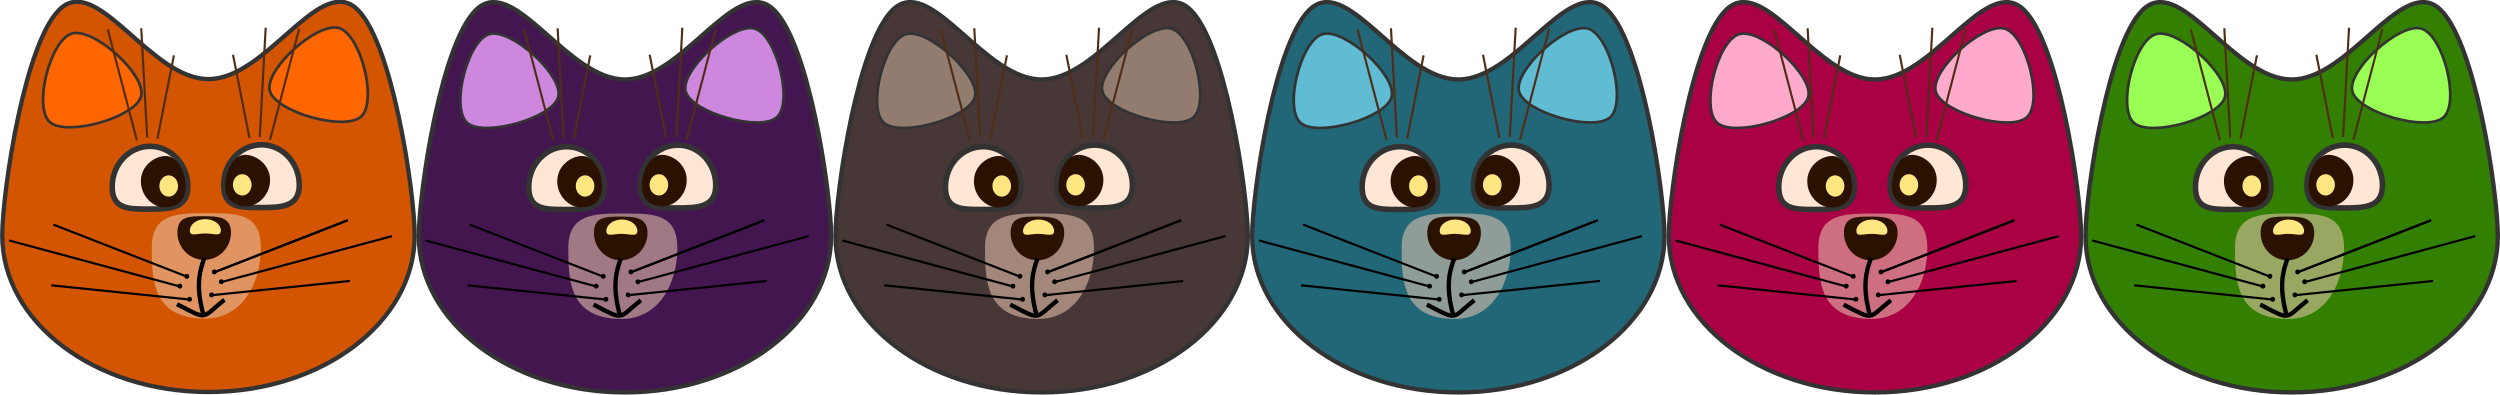 <?xml version="1.0" encoding="UTF-8" standalone="no"?>
<!-- Created with Inkscape (http://www.inkscape.org/) -->

<svg
   xmlns:dc="http://purl.org/dc/elements/1.1/"
   xmlns:cc="http://creativecommons.org/ns#"
   xmlns:rdf="http://www.w3.org/1999/02/22-rdf-syntax-ns#"
   xmlns:svg="http://www.w3.org/2000/svg"
   xmlns="http://www.w3.org/2000/svg"
   xmlns:sodipodi="http://sodipodi.sourceforge.net/DTD/sodipodi-0.dtd"
   xmlns:inkscape="http://www.inkscape.org/namespaces/inkscape"
   width="1140.387"
   height="180"
   viewBox="0 0 1140.387 180"
   id="svg4720"
   version="1.1"
   inkscape:version="0.91 r13725"
   sodipodi:docname="cats.svg"
   inkscape:export-filename="/home/gt/dev/react-match3-game/res/cat1.png"
   inkscape:export-xdpi="90"
   inkscape:export-ydpi="90">
  <defs
     id="defs4722">
    <inkscape:path-effect
       effect="spiro"
       id="path-effect4425"
       is_visible="true" />
    <inkscape:path-effect
       is_visible="true"
       id="path-effect4482"
       effect="spiro" />
    <inkscape:path-effect
       effect="spiro"
       id="path-effect4655"
       is_visible="true" />
    <inkscape:path-effect
       effect="spiro"
       id="path-effect4657"
       is_visible="true" />
    <inkscape:path-effect
       effect="spiro"
       id="path-effect4659"
       is_visible="true" />
    <inkscape:path-effect
       effect="spiro"
       id="path-effect4661"
       is_visible="true" />
    <inkscape:path-effect
       effect="spiro"
       id="path-effect4663"
       is_visible="true" />
    <inkscape:path-effect
       effect="spiro"
       id="path-effect4571"
       is_visible="true" />
    <inkscape:path-effect
       effect="spiro"
       id="path-effect4575"
       is_visible="true" />
    <inkscape:path-effect
       effect="spiro"
       id="path-effect4583"
       is_visible="true" />
    <inkscape:path-effect
       effect="spiro"
       id="path-effect4668"
       is_visible="true" />
    <inkscape:path-effect
       effect="spiro"
       id="path-effect4670"
       is_visible="true" />
    <inkscape:path-effect
       effect="spiro"
       id="path-effect4672"
       is_visible="true" />
  </defs>
  <sodipodi:namedview
     id="base"
     pagecolor="#ffffff"
     bordercolor="#666666"
     borderopacity="1.0"
     inkscape:pageopacity="0.0"
     inkscape:pageshadow="2"
     inkscape:zoom="0.7"
     inkscape:cx="475.49068"
     inkscape:cy="-42.576965"
     inkscape:document-units="px"
     inkscape:current-layer="layer1"
     showgrid="false"
     inkscape:window-width="1438"
     inkscape:window-height="898"
     inkscape:window-x="0"
     inkscape:window-y="0"
     inkscape:window-maximized="0"
     fit-margin-top="0"
     fit-margin-left="0"
     fit-margin-right="0"
     fit-margin-bottom="0"
     units="px" />
  <g
     inkscape:label="Layer 1"
     inkscape:groupmode="layer"
     id="layer1"
     transform="translate(482.765,-212.364)">
    <g
       id="g4598"
       transform="matrix(0.985,0,0,0.998,-624.765,-543.316)"
       inkscape:export-xdpi="90"
       inkscape:export-ydpi="90">
      <path
         sodipodi:nodetypes="sssssss"
         inkscape:connector-curvature="0"
         id="path4369"
         d="m 336.201,864.861 c 0,39.488 -42.757,71.5 -95.5,71.5 -52.743,0 -95.5,-32.012 -95.5,-71.5 0,-19.744 10.689,-91.619 27.971,-104.558 17.282,-12.939 41.157,33.058 67.529,33.058 26.372,0 50.247,-45.997 67.529,-33.058 17.282,12.939 27.971,84.814 27.971,104.558 z"
         style="opacity:1;fill:#d45500;fill-opacity:1;stroke:#333333;stroke-width:2;stroke-linejoin:round;stroke-miterlimit:4;stroke-dasharray:none;stroke-opacity:1" />
      <path
         transform="matrix(0.106,0.592,-0.628,0.1,644.194,755.745)"
         inkscape:transform-center-y="-3.9364218"
         inkscape:transform-center-x="-2.3172731"
         d="m -30.799,754.361 c -13.302,9.977 -61.724,-10.707 -63.713,-27.215 -1.989,-16.508 40.135,-48.101 55.426,-41.569 15.291,6.532 21.589,58.808 8.287,68.785 z"
         inkscape:randomized="0"
         inkscape:rounded="0.24"
         inkscape:flatsided="true"
         sodipodi:arg2="1.9744928"
         sodipodi:arg1="0.92729522"
         sodipodi:r2="20"
         sodipodi:r1="40"
         sodipodi:cy="722.36066"
         sodipodi:cx="-54.798988"
         sodipodi:sides="3"
         id="path4372"
         style="opacity:1;fill:#ff6600;fill-opacity:1;stroke:#333333;stroke-width:2;stroke-linejoin:round;stroke-miterlimit:4;stroke-dasharray:none;stroke-opacity:1"
         sodipodi:type="star" />
      <path
         sodipodi:type="star"
         style="opacity:1;fill:#ff6600;fill-opacity:1;stroke:#333333;stroke-width:2;stroke-linejoin:round;stroke-miterlimit:4;stroke-dasharray:none;stroke-opacity:1"
         id="path4374"
         sodipodi:sides="3"
         sodipodi:cx="-54.798988"
         sodipodi:cy="722.36066"
         sodipodi:r1="40"
         sodipodi:r2="20"
         sodipodi:arg1="0.92729522"
         sodipodi:arg2="1.9744928"
         inkscape:flatsided="true"
         inkscape:rounded="0.24"
         inkscape:randomized="0"
         d="m -30.799,754.361 c -13.302,9.977 -61.724,-10.707 -63.713,-27.215 -1.989,-16.508 40.135,-48.101 55.426,-41.569 15.291,6.532 21.589,58.808 8.287,68.785 z"
         inkscape:transform-center-x="2.3172773"
         inkscape:transform-center-y="-3.9364218"
         transform="matrix(-0.106,0.592,0.628,0.1,-165.576,753.245)" />
      <path
         sodipodi:nodetypes="sssss"
         inkscape:connector-curvature="0"
         id="path4376"
         d="m 231.133,842.482 c 0,10.171 -8.586,10.292 -18.253,10.292 -9.667,0 -16.753,-0.121 -16.753,-10.292 0,-10.171 7.836,-18.417 17.503,-18.417 9.667,0 17.503,8.246 17.503,18.417 z"
         style="opacity:1;fill:#ffe6d5;fill-opacity:1;stroke:#333333;stroke-width:2.565;stroke-linejoin:round;stroke-miterlimit:4;stroke-dasharray:none;stroke-opacity:1" />
      <path
         style="opacity:1;fill:#ffe6d5;fill-opacity:1;stroke:#333333;stroke-width:2.565;stroke-linejoin:round;stroke-miterlimit:4;stroke-dasharray:none;stroke-opacity:1"
         d="m 282.752,841.775 c 0,10.171 -8.586,10.292 -18.253,10.292 -9.667,0 -16.753,-0.121 -16.753,-10.292 0,-10.171 7.836,-18.417 17.503,-18.417 9.667,0 17.503,8.246 17.503,18.417 z"
         id="path4379"
         inkscape:connector-curvature="0"
         sodipodi:nodetypes="sssss" />
      <path
         sodipodi:nodetypes="sssss"
         inkscape:connector-curvature="0"
         id="path4477"
         d="m 264.951,870.361 c 0,15.602 -8.055,32.825 -26.625,32.438 -23.128,-0.483 -23.875,-16.835 -23.875,-32.438 0,-15.602 11.805,-15.75 25.75,-15.75 13.945,0 24.75,0.148 24.75,15.75 z"
         style="opacity:0.56;fill:#e9c6af;fill-opacity:1;stroke:none;stroke-width:2;stroke-linejoin:round;stroke-miterlimit:4;stroke-dasharray:none;stroke-opacity:1" />
      <path
         sodipodi:nodetypes="sssss"
         inkscape:connector-curvature="0"
         id="path4381"
         d="m 250.321,863.408 c 0,-6.482 -5.685,-6.559 -12.085,-6.559 -6.4,0 -11.092,0.077 -11.092,6.559 0,6.482 5.188,11.736 11.588,11.736 6.4,0 11.588,-5.254 11.588,-11.736 z"
         style="opacity:1;fill:#2b1100;fill-opacity:1;stroke:#2b1100;stroke-width:1.666;stroke-linejoin:round;stroke-miterlimit:4;stroke-dasharray:none;stroke-opacity:1" />
      <g
         transform="matrix(-1,0,0,1,477.22,0.972)"
         id="g4395">
        <path
           sodipodi:nodetypes="sssss"
           inkscape:connector-curvature="0"
           id="path4397"
           d="m 266.555,839.034 c 0,6.324 -5.225,10.728 -9.666,10.728 -4.441,0 -8.571,-1.856 -8.571,-8.18 0,-6.324 3.538,-12.801 7.979,-12.801 4.441,-2e-5 10.258,3.929 10.258,10.253 z"
           style="opacity:1;fill:#2b1100;fill-opacity:1;stroke:#2b1100;stroke-width:2.536;stroke-linejoin:round;stroke-miterlimit:4;stroke-dasharray:none;stroke-opacity:1" />
        <ellipse
           ry="4.875"
           rx="4.312"
           cy="841.236"
           cx="254.935"
           id="ellipse4399"
           style="opacity:1;fill:#ffe680;fill-opacity:1;stroke:none;stroke-width:2;stroke-linejoin:round;stroke-miterlimit:4;stroke-dasharray:none;stroke-opacity:1" />
      </g>
      <g
         id="g4403"
         transform="translate(1.414,0.442)">
        <path
           style="opacity:1;fill:#2b1100;fill-opacity:1;stroke:#2b1100;stroke-width:2.536;stroke-linejoin:round;stroke-miterlimit:4;stroke-dasharray:none;stroke-opacity:1"
           d="m 266.555,839.034 c 0,6.324 -5.225,10.728 -9.666,10.728 -4.441,0 -8.571,-1.856 -8.571,-8.18 0,-6.324 3.538,-12.801 7.979,-12.801 4.441,-2e-5 10.258,3.929 10.258,10.253 z"
           id="path4405"
           inkscape:connector-curvature="0"
           sodipodi:nodetypes="sssss" />
        <ellipse
           style="opacity:1;fill:#ffe680;fill-opacity:1;stroke:none;stroke-width:2;stroke-linejoin:round;stroke-miterlimit:4;stroke-dasharray:none;stroke-opacity:1"
           id="ellipse4407"
           cx="254.935"
           cy="841.236"
           rx="4.312"
           ry="4.875" />
      </g>
      <path
         sodipodi:nodetypes="sssss"
         inkscape:connector-curvature="0"
         id="path4409"
         d="m 246.451,862.579 c 0,2.882 -3.354,1.324 -7.323,1.324 -3.97,0 -7.052,1.558 -7.052,-1.324 0,-2.882 3.218,-5.218 7.188,-5.218 3.97,0 7.188,2.336 7.188,5.218 z"
         style="opacity:1;fill:#ffe680;fill-opacity:1;stroke:none;stroke-width:2;stroke-linejoin:round;stroke-miterlimit:4;stroke-dasharray:none;stroke-opacity:1" />
      <path
         sodipodi:nodetypes="cc"
         inkscape:connector-curvature="0"
         id="path4412"
         d="m 238.826,875.111 c -2.393,6.151 -4.028,13.145 -0.5,25.875"
         style="fill:none;fill-rule:evenodd;stroke:#000000;stroke-width:2;stroke-linecap:butt;stroke-linejoin:miter;stroke-miterlimit:4;stroke-dasharray:none;stroke-opacity:1" />
      <path
         sodipodi:nodetypes="cc"
         inkscape:connector-curvature="0"
         id="path4417"
         d="m 226.139,896.236 c 14.749,7.561 11.047,6.493 21.938,-2"
         style="fill:none;fill-rule:evenodd;stroke:#000000;stroke-width:2;stroke-linecap:butt;stroke-linejoin:miter;stroke-miterlimit:4;stroke-dasharray:none;stroke-opacity:1" />
      <g
         id="g4445">
        <g
           id="g4429">
          <path
             inkscape:connector-curvature="0"
             inkscape:original-d="m 243.45101,881.61067 61.75,-23.75"
             inkscape:path-effect="#path-effect4425"
             id="path4423"
             d="m 243.451,881.611 61.75,-23.75"
             style="fill:none;fill-rule:evenodd;stroke:#000000;stroke-width:1px;stroke-linecap:butt;stroke-linejoin:miter;stroke-opacity:1" />
          <circle
             r="1.125"
             cy="881.486"
             cx="243.388"
             id="path4427"
             style="opacity:1;fill:#000000;fill-opacity:1;stroke:none;stroke-width:2;stroke-linejoin:round;stroke-miterlimit:4;stroke-dasharray:none;stroke-opacity:1" />
          <path
             style="fill:none;fill-rule:evenodd;stroke:#000000;stroke-width:1px;stroke-linecap:butt;stroke-linejoin:miter;stroke-opacity:1"
             d="m 243.451,881.611 61.75,-23.75"
             id="path4480"
             inkscape:path-effect="#path-effect4482"
             inkscape:original-d="m 243.45101,881.61067 61.75,-23.75"
             inkscape:connector-curvature="0" />
        </g>
        <g
           id="g4433"
           transform="translate(3.25,4.5)">
          <path
             style="fill:none;fill-rule:evenodd;stroke:#000000;stroke-width:1px;stroke-linecap:butt;stroke-linejoin:miter;stroke-opacity:1"
             d="m 243.451,881.611 79,-21"
             id="path4435"
             inkscape:path-effect="#path-effect4425"
             inkscape:original-d="m 243.45101,881.61067 79,-21"
             inkscape:connector-curvature="0"
             sodipodi:nodetypes="cc" />
          <circle
             style="opacity:1;fill:#000000;fill-opacity:1;stroke:none;stroke-width:2;stroke-linejoin:round;stroke-miterlimit:4;stroke-dasharray:none;stroke-opacity:1"
             id="circle4437"
             cx="243.388"
             cy="881.486"
             r="1.125" />
        </g>
        <g
           transform="translate(-1.25,10.5)"
           id="g4439">
          <path
             inkscape:connector-curvature="0"
             inkscape:original-d="m 243.45101,881.61067 64,-6.5"
             inkscape:path-effect="#path-effect4425"
             id="path4441"
             d="m 243.451,881.611 64,-6.5"
             style="fill:none;fill-rule:evenodd;stroke:#000000;stroke-width:1px;stroke-linecap:butt;stroke-linejoin:miter;stroke-opacity:1"
             sodipodi:nodetypes="cc" />
          <circle
             r="1.125"
             cy="881.486"
             cx="243.388"
             id="circle4443"
             style="opacity:1;fill:#000000;fill-opacity:1;stroke:none;stroke-width:2;stroke-linejoin:round;stroke-miterlimit:4;stroke-dasharray:none;stroke-opacity:1" />
        </g>
      </g>
      <g
         transform="matrix(-1,0,0,1,474.093,2)"
         id="g4456">
        <g
           id="g4458">
          <path
             style="fill:none;fill-rule:evenodd;stroke:#000000;stroke-width:1px;stroke-linecap:butt;stroke-linejoin:miter;stroke-opacity:1"
             d="m 243.451,881.611 61.75,-23.75"
             id="path4460"
             inkscape:path-effect="#path-effect4425"
             inkscape:original-d="m 243.45101,881.61067 61.75,-23.75"
             inkscape:connector-curvature="0" />
          <circle
             style="opacity:1;fill:#000000;fill-opacity:1;stroke:none;stroke-width:2;stroke-linejoin:round;stroke-miterlimit:4;stroke-dasharray:none;stroke-opacity:1"
             id="circle4462"
             cx="243.388"
             cy="881.486"
             r="1.125" />
        </g>
        <g
           transform="translate(3.25,4.5)"
           id="g4465">
          <path
             sodipodi:nodetypes="cc"
             inkscape:connector-curvature="0"
             inkscape:original-d="m 243.45101,881.61067 79,-21"
             inkscape:path-effect="#path-effect4425"
             id="path4467"
             d="m 243.451,881.611 79,-21"
             style="fill:none;fill-rule:evenodd;stroke:#000000;stroke-width:1px;stroke-linecap:butt;stroke-linejoin:miter;stroke-opacity:1" />
          <circle
             r="1.125"
             cy="881.486"
             cx="243.388"
             id="circle4469"
             style="opacity:1;fill:#000000;fill-opacity:1;stroke:none;stroke-width:2;stroke-linejoin:round;stroke-miterlimit:4;stroke-dasharray:none;stroke-opacity:1" />
        </g>
        <g
           id="g4471"
           transform="translate(-1.25,10.5)">
          <path
             sodipodi:nodetypes="cc"
             style="fill:none;fill-rule:evenodd;stroke:#000000;stroke-width:1px;stroke-linecap:butt;stroke-linejoin:miter;stroke-opacity:1"
             d="m 243.451,881.611 64,-6.5"
             id="path4473"
             inkscape:path-effect="#path-effect4425"
             inkscape:original-d="m 243.45101,881.61067 64,-6.5"
             inkscape:connector-curvature="0" />
          <circle
             style="opacity:1;fill:#000000;fill-opacity:1;stroke:none;stroke-width:2;stroke-linejoin:round;stroke-miterlimit:4;stroke-dasharray:none;stroke-opacity:1"
             id="circle4475"
             cx="243.388"
             cy="881.486"
             r="1.125" />
        </g>
      </g>
      <g
         style="stroke:#502d16"
         id="g4585">
        <path
           style="fill:none;fill-rule:evenodd;stroke:#502d16;stroke-width:1px;stroke-linecap:butt;stroke-linejoin:miter;stroke-opacity:1"
           d="m 259.701,820.361 -7.625,-38.125"
           id="path4569"
           inkscape:path-effect="#path-effect4571"
           inkscape:original-d="m 259.70101,820.36067 -7.625,-38.125"
           inkscape:connector-curvature="0" />
        <path
           style="fill:none;fill-rule:evenodd;stroke:#502d16;stroke-width:1px;stroke-linecap:butt;stroke-linejoin:miter;stroke-opacity:1"
           d="m 264.451,819.861 2.75,-50"
           id="path4573"
           inkscape:path-effect="#path-effect4575"
           inkscape:original-d="m 264.45101,819.86067 2.75,-50"
           inkscape:connector-curvature="0" />
        <path
           style="fill:none;fill-rule:evenodd;stroke:#502d16;stroke-width:1px;stroke-linecap:butt;stroke-linejoin:miter;stroke-opacity:1"
           d="m 269.201,821.111 13.5,-50.75"
           id="path4581"
           inkscape:path-effect="#path-effect4583"
           inkscape:original-d="m 269.20101,821.11067 13.5,-50.75"
           inkscape:connector-curvature="0" />
      </g>
      <g
         transform="matrix(-1,0,0,1,476.77,0.25)"
         id="g4590"
         style="stroke:#502d16">
        <path
           inkscape:connector-curvature="0"
           inkscape:original-d="m 259.70101,820.36067 -7.625,-38.125"
           inkscape:path-effect="#path-effect4571"
           id="path4592"
           d="m 259.701,820.361 -7.625,-38.125"
           style="fill:none;fill-rule:evenodd;stroke:#502d16;stroke-width:1px;stroke-linecap:butt;stroke-linejoin:miter;stroke-opacity:1" />
        <path
           inkscape:connector-curvature="0"
           inkscape:original-d="m 264.45101,819.86067 2.75,-50"
           inkscape:path-effect="#path-effect4575"
           id="path4594"
           d="m 264.451,819.861 2.75,-50"
           style="fill:none;fill-rule:evenodd;stroke:#502d16;stroke-width:1px;stroke-linecap:butt;stroke-linejoin:miter;stroke-opacity:1" />
        <path
           inkscape:connector-curvature="0"
           inkscape:original-d="m 269.20101,821.11067 13.5,-50.75"
           inkscape:path-effect="#path-effect4583"
           id="path4596"
           d="m 269.201,821.111 13.5,-50.75"
           style="fill:none;fill-rule:evenodd;stroke:#502d16;stroke-width:1px;stroke-linecap:butt;stroke-linejoin:miter;stroke-opacity:1" />
      </g>
    </g>
    <g
       id="g6049"
       transform="translate(-377.325,28.646)"
       inkscape:export-xdpi="90"
       inkscape:export-ydpi="90">
      <path
         style="opacity:1;fill:#483737;fill-opacity:1;stroke:#333333;stroke-width:1.983;stroke-linejoin:round;stroke-miterlimit:4;stroke-dasharray:none;stroke-opacity:1"
         d="m 463.756,291.347 c 0,39.418 -42.104,71.372 -94.042,71.372 -51.938,0 -94.042,-31.954 -94.042,-71.372 0,-19.709 10.526,-91.455 27.544,-104.371 17.018,-12.916 40.529,32.999 66.498,32.999 25.969,0 49.479,-45.915 66.498,-32.999 17.018,12.916 27.544,84.662 27.544,104.371 z"
         id="path5411"
         inkscape:connector-curvature="0"
         sodipodi:nodetypes="sssssss" />
      <path
         sodipodi:type="star"
         style="opacity:1;fill:#917c6f;fill-opacity:1;stroke:#333333;stroke-width:2;stroke-linejoin:round;stroke-miterlimit:4;stroke-dasharray:none;stroke-opacity:1"
         id="path5413"
         sodipodi:sides="3"
         sodipodi:cx="-54.798988"
         sodipodi:cy="722.36066"
         sodipodi:r1="40"
         sodipodi:r2="20"
         sodipodi:arg1="0.92729522"
         sodipodi:arg2="1.9744928"
         inkscape:flatsided="true"
         inkscape:rounded="0.24"
         inkscape:randomized="0"
         d="m -30.799,754.361 c -13.302,9.977 -61.724,-10.707 -63.713,-27.215 -1.989,-16.508 40.135,-48.101 55.426,-41.569 15.291,6.532 21.589,58.808 8.287,68.785 z"
         inkscape:transform-center-x="-2.3172731"
         inkscape:transform-center-y="-3.9364218"
         transform="matrix(0.104,0.591,-0.618,0.1,767.047,182.427)" />
      <path
         transform="matrix(-0.104,0.591,0.618,0.1,-30.36,179.931)"
         inkscape:transform-center-y="-3.9364218"
         inkscape:transform-center-x="2.3172773"
         d="m -30.799,754.361 c -13.302,9.977 -61.724,-10.707 -63.713,-27.215 -1.989,-16.508 40.135,-48.101 55.426,-41.569 15.291,6.532 21.589,58.808 8.287,68.785 z"
         inkscape:randomized="0"
         inkscape:rounded="0.24"
         inkscape:flatsided="true"
         sodipodi:arg2="1.9744928"
         sodipodi:arg1="0.92729522"
         sodipodi:r2="20"
         sodipodi:r1="40"
         sodipodi:cy="722.36066"
         sodipodi:cx="-54.798988"
         sodipodi:sides="3"
         id="path5415"
         style="opacity:1;fill:#917c6f;fill-opacity:1;stroke:#333333;stroke-width:2;stroke-linejoin:round;stroke-miterlimit:4;stroke-dasharray:none;stroke-opacity:1"
         sodipodi:type="star" />
      <path
         style="opacity:1;fill:#ffe6d5;fill-opacity:1;stroke:#333333;stroke-width:2.543;stroke-linejoin:round;stroke-miterlimit:4;stroke-dasharray:none;stroke-opacity:1"
         d="m 360.292,269.009 c 0,10.153 -8.455,10.274 -17.974,10.274 -9.519,0 -16.497,-0.12 -16.497,-10.274 0,-10.153 7.717,-18.384 17.236,-18.384 9.519,0 17.236,8.231 17.236,18.384 z"
         id="path5417"
         inkscape:connector-curvature="0"
         sodipodi:nodetypes="sssss" />
      <path
         sodipodi:nodetypes="sssss"
         inkscape:connector-curvature="0"
         id="path5419"
         d="m 411.122,268.303 c 0,10.153 -8.455,10.274 -17.974,10.274 -9.519,0 -16.497,-0.12 -16.497,-10.274 0,-10.153 7.717,-18.384 17.236,-18.384 9.519,0 17.236,8.231 17.236,18.384 z"
         style="opacity:1;fill:#ffe6d5;fill-opacity:1;stroke:#333333;stroke-width:2.543;stroke-linejoin:round;stroke-miterlimit:4;stroke-dasharray:none;stroke-opacity:1" />
      <path
         style="opacity:0.56;fill:#e9c6af;fill-opacity:1;stroke:none;stroke-width:2;stroke-linejoin:round;stroke-miterlimit:4;stroke-dasharray:none;stroke-opacity:1"
         d="m 393.593,296.837 c 0,15.574 -7.932,32.766 -26.218,32.379 -22.775,-0.482 -23.51,-16.805 -23.51,-32.379 0,-15.574 11.625,-15.722 25.357,-15.722 13.732,0 24.372,0.148 24.372,15.722 z"
         id="path5421"
         inkscape:connector-curvature="0"
         sodipodi:nodetypes="sssss" />
      <path
         style="opacity:1;fill:#2b1100;fill-opacity:1;stroke:#2b1100;stroke-width:1.652;stroke-linejoin:round;stroke-miterlimit:4;stroke-dasharray:none;stroke-opacity:1"
         d="m 379.186,289.897 c 0,-6.47 -5.598,-6.547 -11.9,-6.547 -6.302,0 -10.923,0.077 -10.923,6.547 0,6.47 5.109,11.715 11.412,11.715 6.302,0 11.412,-5.245 11.412,-11.715 z"
         id="path5423"
         inkscape:connector-curvature="0"
         sodipodi:nodetypes="sssss" />
      <g
         id="g5425"
         transform="matrix(-0.985,0,0,0.998,602.621,-570.992)">
        <path
           style="opacity:1;fill:#2b1100;fill-opacity:1;stroke:#2b1100;stroke-width:2.536;stroke-linejoin:round;stroke-miterlimit:4;stroke-dasharray:none;stroke-opacity:1"
           d="m 266.555,839.034 c 0,6.324 -5.225,10.728 -9.666,10.728 -4.441,0 -8.571,-1.856 -8.571,-8.18 0,-6.324 3.538,-12.801 7.979,-12.801 4.441,-2e-5 10.258,3.929 10.258,10.253 z"
           id="path5427"
           inkscape:connector-curvature="0"
           sodipodi:nodetypes="sssss" />
        <ellipse
           style="opacity:1;fill:#ffe680;fill-opacity:1;stroke:none;stroke-width:2;stroke-linejoin:round;stroke-miterlimit:4;stroke-dasharray:none;stroke-opacity:1"
           id="ellipse5429"
           cx="254.935"
           cy="841.236"
           rx="4.312"
           ry="4.875" />
      </g>
      <g
         transform="matrix(0.985,0,0,0.998,134.08,-571.522)"
         id="g5431">
        <path
           sodipodi:nodetypes="sssss"
           inkscape:connector-curvature="0"
           id="path5433"
           d="m 266.555,839.034 c 0,6.324 -5.225,10.728 -9.666,10.728 -4.441,0 -8.571,-1.856 -8.571,-8.18 0,-6.324 3.538,-12.801 7.979,-12.801 4.441,-2e-5 10.258,3.929 10.258,10.253 z"
           style="opacity:1;fill:#2b1100;fill-opacity:1;stroke:#2b1100;stroke-width:2.536;stroke-linejoin:round;stroke-miterlimit:4;stroke-dasharray:none;stroke-opacity:1" />
        <ellipse
           ry="4.875"
           rx="4.312"
           cy="841.236"
           cx="254.935"
           id="ellipse5435"
           style="opacity:1;fill:#ffe680;fill-opacity:1;stroke:none;stroke-width:2;stroke-linejoin:round;stroke-miterlimit:4;stroke-dasharray:none;stroke-opacity:1" />
      </g>
      <path
         style="opacity:1;fill:#ffe680;fill-opacity:1;stroke:none;stroke-width:2;stroke-linejoin:round;stroke-miterlimit:4;stroke-dasharray:none;stroke-opacity:1"
         d="m 375.376,289.069 c 0,2.877 -3.302,1.322 -7.211,1.322 -3.909,0 -6.944,1.555 -6.944,-1.322 0,-2.877 3.169,-5.209 7.078,-5.209 3.909,0 7.078,2.332 7.078,5.209 z"
         id="path5437"
         inkscape:connector-curvature="0"
         sodipodi:nodetypes="sssss" />
      <path
         style="fill:none;fill-rule:evenodd;stroke:#000000;stroke-width:1.983;stroke-linecap:butt;stroke-linejoin:miter;stroke-miterlimit:4;stroke-dasharray:none;stroke-opacity:1"
         d="m 367.867,301.579 c -2.357,6.14 -3.966,13.122 -0.492,25.829"
         id="path5439"
         inkscape:connector-curvature="0"
         sodipodi:nodetypes="cc" />
      <path
         style="fill:none;fill-rule:evenodd;stroke:#000000;stroke-width:1.983;stroke-linecap:butt;stroke-linejoin:miter;stroke-miterlimit:4;stroke-dasharray:none;stroke-opacity:1"
         d="m 355.374,322.666 c 14.524,7.547 10.878,6.482 21.603,-1.996"
         id="path5441"
         inkscape:connector-curvature="0"
         sodipodi:nodetypes="cc" />
      <g
         transform="matrix(0.985,0,0,0.998,132.688,-571.963)"
         id="g5443">
        <g
           id="g5445">
          <path
             style="fill:none;fill-rule:evenodd;stroke:#000000;stroke-width:1px;stroke-linecap:butt;stroke-linejoin:miter;stroke-opacity:1"
             d="m 243.451,881.611 61.75,-23.75"
             id="path5447"
             inkscape:path-effect="#path-effect4425"
             inkscape:original-d="m 243.45101,881.61067 61.75,-23.75"
             inkscape:connector-curvature="0" />
          <circle
             style="opacity:1;fill:#000000;fill-opacity:1;stroke:none;stroke-width:2;stroke-linejoin:round;stroke-miterlimit:4;stroke-dasharray:none;stroke-opacity:1"
             id="circle5449"
             cx="243.388"
             cy="881.486"
             r="1.125" />
          <path
             inkscape:connector-curvature="0"
             inkscape:original-d="m 243.45101,881.61067 61.75,-23.75"
             inkscape:path-effect="#path-effect4482"
             id="path5451"
             d="m 243.451,881.611 61.75,-23.75"
             style="fill:none;fill-rule:evenodd;stroke:#000000;stroke-width:1px;stroke-linecap:butt;stroke-linejoin:miter;stroke-opacity:1" />
        </g>
        <g
           transform="translate(3.25,4.5)"
           id="g5453">
          <path
             sodipodi:nodetypes="cc"
             inkscape:connector-curvature="0"
             inkscape:original-d="m 243.45101,881.61067 79,-21"
             inkscape:path-effect="#path-effect4425"
             id="path5455"
             d="m 243.451,881.611 79,-21"
             style="fill:none;fill-rule:evenodd;stroke:#000000;stroke-width:1px;stroke-linecap:butt;stroke-linejoin:miter;stroke-opacity:1" />
          <circle
             r="1.125"
             cy="881.486"
             cx="243.388"
             id="circle5457"
             style="opacity:1;fill:#000000;fill-opacity:1;stroke:none;stroke-width:2;stroke-linejoin:round;stroke-miterlimit:4;stroke-dasharray:none;stroke-opacity:1" />
        </g>
        <g
           id="g5459"
           transform="translate(-1.25,10.5)">
          <path
             sodipodi:nodetypes="cc"
             style="fill:none;fill-rule:evenodd;stroke:#000000;stroke-width:1px;stroke-linecap:butt;stroke-linejoin:miter;stroke-opacity:1"
             d="m 243.451,881.611 64,-6.5"
             id="path5461"
             inkscape:path-effect="#path-effect4425"
             inkscape:original-d="m 243.45101,881.61067 64,-6.5"
             inkscape:connector-curvature="0" />
          <circle
             style="opacity:1;fill:#000000;fill-opacity:1;stroke:none;stroke-width:2;stroke-linejoin:round;stroke-miterlimit:4;stroke-dasharray:none;stroke-opacity:1"
             id="circle5463"
             cx="243.388"
             cy="881.486"
             r="1.125" />
        </g>
      </g>
      <g
         id="g5465"
         transform="matrix(-0.985,0,0,0.998,599.542,-569.967)">
        <g
           id="g5467">
          <path
             inkscape:connector-curvature="0"
             inkscape:original-d="m 243.45101,881.61067 61.75,-23.75"
             inkscape:path-effect="#path-effect4425"
             id="path5469"
             d="m 243.451,881.611 61.75,-23.75"
             style="fill:none;fill-rule:evenodd;stroke:#000000;stroke-width:1px;stroke-linecap:butt;stroke-linejoin:miter;stroke-opacity:1" />
          <circle
             r="1.125"
             cy="881.486"
             cx="243.388"
             id="circle5471"
             style="opacity:1;fill:#000000;fill-opacity:1;stroke:none;stroke-width:2;stroke-linejoin:round;stroke-miterlimit:4;stroke-dasharray:none;stroke-opacity:1" />
        </g>
        <g
           id="g5473"
           transform="translate(3.25,4.5)">
          <path
             style="fill:none;fill-rule:evenodd;stroke:#000000;stroke-width:1px;stroke-linecap:butt;stroke-linejoin:miter;stroke-opacity:1"
             d="m 243.451,881.611 79,-21"
             id="path5475"
             inkscape:path-effect="#path-effect4425"
             inkscape:original-d="m 243.45101,881.61067 79,-21"
             inkscape:connector-curvature="0"
             sodipodi:nodetypes="cc" />
          <circle
             style="opacity:1;fill:#000000;fill-opacity:1;stroke:none;stroke-width:2;stroke-linejoin:round;stroke-miterlimit:4;stroke-dasharray:none;stroke-opacity:1"
             id="circle5477"
             cx="243.388"
             cy="881.486"
             r="1.125" />
        </g>
        <g
           transform="translate(-1.25,10.5)"
           id="g5479">
          <path
             inkscape:connector-curvature="0"
             inkscape:original-d="m 243.45101,881.61067 64,-6.5"
             inkscape:path-effect="#path-effect4425"
             id="path5481"
             d="m 243.451,881.611 64,-6.5"
             style="fill:none;fill-rule:evenodd;stroke:#000000;stroke-width:1px;stroke-linecap:butt;stroke-linejoin:miter;stroke-opacity:1"
             sodipodi:nodetypes="cc" />
          <circle
             r="1.125"
             cy="881.486"
             cx="243.388"
             id="circle5483"
             style="opacity:1;fill:#000000;fill-opacity:1;stroke:none;stroke-width:2;stroke-linejoin:round;stroke-miterlimit:4;stroke-dasharray:none;stroke-opacity:1" />
        </g>
      </g>
      <g
         transform="matrix(0.985,0,0,0.998,132.688,-571.963)"
         id="g5485"
         style="stroke:#502d16">
        <path
           inkscape:connector-curvature="0"
           inkscape:original-d="m 259.70101,820.36067 -7.625,-38.125"
           inkscape:path-effect="#path-effect4571"
           id="path5487"
           d="m 259.701,820.361 -7.625,-38.125"
           style="fill:none;fill-rule:evenodd;stroke:#502d16;stroke-width:1px;stroke-linecap:butt;stroke-linejoin:miter;stroke-opacity:1" />
        <path
           inkscape:connector-curvature="0"
           inkscape:original-d="m 264.45101,819.86067 2.75,-50"
           inkscape:path-effect="#path-effect4575"
           id="path5489"
           d="m 264.451,819.861 2.75,-50"
           style="fill:none;fill-rule:evenodd;stroke:#502d16;stroke-width:1px;stroke-linecap:butt;stroke-linejoin:miter;stroke-opacity:1" />
        <path
           inkscape:connector-curvature="0"
           inkscape:original-d="m 269.20101,821.11067 13.5,-50.75"
           inkscape:path-effect="#path-effect4583"
           id="path5491"
           d="m 269.201,821.111 13.5,-50.75"
           style="fill:none;fill-rule:evenodd;stroke:#502d16;stroke-width:1px;stroke-linecap:butt;stroke-linejoin:miter;stroke-opacity:1" />
      </g>
      <g
         style="stroke:#502d16"
         id="g5493"
         transform="matrix(-0.985,0,0,0.998,602.178,-571.713)">
        <path
           style="fill:none;fill-rule:evenodd;stroke:#502d16;stroke-width:1px;stroke-linecap:butt;stroke-linejoin:miter;stroke-opacity:1"
           d="m 259.701,820.361 -7.625,-38.125"
           id="path5495"
           inkscape:path-effect="#path-effect4571"
           inkscape:original-d="m 259.70101,820.36067 -7.625,-38.125"
           inkscape:connector-curvature="0" />
        <path
           style="fill:none;fill-rule:evenodd;stroke:#502d16;stroke-width:1px;stroke-linecap:butt;stroke-linejoin:miter;stroke-opacity:1"
           d="m 264.451,819.861 2.75,-50"
           id="path5497"
           inkscape:path-effect="#path-effect4575"
           inkscape:original-d="m 264.45101,819.86067 2.75,-50"
           inkscape:connector-curvature="0" />
        <path
           style="fill:none;fill-rule:evenodd;stroke:#502d16;stroke-width:1px;stroke-linecap:butt;stroke-linejoin:miter;stroke-opacity:1"
           d="m 269.201,821.111 13.5,-50.75"
           id="path5499"
           inkscape:path-effect="#path-effect4583"
           inkscape:original-d="m 269.20101,821.11067 13.5,-50.75"
           inkscape:connector-curvature="0" />
      </g>
    </g>
    <g
       id="g6143"
       transform="translate(355.51,-254.197)"
       inkscape:export-xdpi="90"
       inkscape:export-ydpi="90">
      <path
         style="opacity:1;fill:#338000;fill-opacity:1;stroke:#333333;stroke-width:1.983;stroke-linejoin:round;stroke-miterlimit:4;stroke-dasharray:none;stroke-opacity:1"
         d="m 301.121,574.19 c 0,39.418 -42.104,71.372 -94.042,71.372 -51.938,0 -94.042,-31.954 -94.042,-71.372 0,-19.709 10.526,-91.455 27.544,-104.371 17.018,-12.916 40.529,32.999 66.498,32.999 25.969,0 49.479,-45.915 66.498,-32.999 17.018,12.916 27.544,84.662 27.544,104.371 z"
         id="path5685"
         inkscape:connector-curvature="0"
         sodipodi:nodetypes="sssssss" />
      <path
         sodipodi:type="star"
         style="opacity:1;fill:#99ff55;fill-opacity:1;stroke:#333333;stroke-width:2;stroke-linejoin:round;stroke-miterlimit:4;stroke-dasharray:none;stroke-opacity:1"
         id="path5687"
         sodipodi:sides="3"
         sodipodi:cx="-54.798988"
         sodipodi:cy="722.36066"
         sodipodi:r1="40"
         sodipodi:r2="20"
         sodipodi:arg1="0.92729522"
         sodipodi:arg2="1.9744928"
         inkscape:flatsided="true"
         inkscape:rounded="0.24"
         inkscape:randomized="0"
         d="m -30.799,754.361 c -13.302,9.977 -61.724,-10.707 -63.713,-27.215 -1.989,-16.508 40.135,-48.101 55.426,-41.569 15.291,6.532 21.589,58.808 8.287,68.785 z"
         inkscape:transform-center-x="-2.3172731"
         inkscape:transform-center-y="-3.9364218"
         transform="matrix(0.104,0.591,-0.618,0.1,604.412,465.27)" />
      <path
         transform="matrix(-0.104,0.591,0.618,0.1,-192.995,462.774)"
         inkscape:transform-center-y="-3.9364218"
         inkscape:transform-center-x="2.3172773"
         d="m -30.799,754.361 c -13.302,9.977 -61.724,-10.707 -63.713,-27.215 -1.989,-16.508 40.135,-48.101 55.426,-41.569 15.291,6.532 21.589,58.808 8.287,68.785 z"
         inkscape:randomized="0"
         inkscape:rounded="0.24"
         inkscape:flatsided="true"
         sodipodi:arg2="1.9744928"
         sodipodi:arg1="0.92729522"
         sodipodi:r2="20"
         sodipodi:r1="40"
         sodipodi:cy="722.36066"
         sodipodi:cx="-54.798988"
         sodipodi:sides="3"
         id="path5689"
         style="opacity:1;fill:#99ff55;fill-opacity:1;stroke:#333333;stroke-width:2;stroke-linejoin:round;stroke-miterlimit:4;stroke-dasharray:none;stroke-opacity:1"
         sodipodi:type="star" />
      <path
         style="opacity:1;fill:#ffe6d5;fill-opacity:1;stroke:#333333;stroke-width:2.543;stroke-linejoin:round;stroke-miterlimit:4;stroke-dasharray:none;stroke-opacity:1"
         d="m 197.657,551.851 c 0,10.153 -8.455,10.274 -17.974,10.274 -9.519,0 -16.497,-0.12 -16.497,-10.274 0,-10.153 7.717,-18.384 17.236,-18.384 9.519,0 17.236,8.231 17.236,18.384 z"
         id="path5691"
         inkscape:connector-curvature="0"
         sodipodi:nodetypes="sssss" />
      <path
         sodipodi:nodetypes="sssss"
         inkscape:connector-curvature="0"
         id="path5693"
         d="m 248.488,551.145 c 0,10.153 -8.455,10.274 -17.974,10.274 -9.519,0 -16.497,-0.12 -16.497,-10.274 0,-10.153 7.717,-18.384 17.236,-18.384 9.519,0 17.236,8.231 17.236,18.384 z"
         style="opacity:1;fill:#ffe6d5;fill-opacity:1;stroke:#333333;stroke-width:2.543;stroke-linejoin:round;stroke-miterlimit:4;stroke-dasharray:none;stroke-opacity:1" />
      <path
         style="opacity:0.56;fill:#e9c6af;fill-opacity:1;stroke:none;stroke-width:2;stroke-linejoin:round;stroke-miterlimit:4;stroke-dasharray:none;stroke-opacity:1"
         d="m 230.959,579.68 c 0,15.574 -7.932,32.766 -26.218,32.379 -22.775,-0.482 -23.51,-16.805 -23.51,-32.379 0,-15.574 11.625,-15.722 25.357,-15.722 13.732,0 24.372,0.148 24.372,15.722 z"
         id="path5695"
         inkscape:connector-curvature="0"
         sodipodi:nodetypes="sssss" />
      <path
         style="opacity:1;fill:#2b1100;fill-opacity:1;stroke:#2b1100;stroke-width:1.652;stroke-linejoin:round;stroke-miterlimit:4;stroke-dasharray:none;stroke-opacity:1"
         d="m 216.552,572.74 c 0,-6.47 -5.598,-6.547 -11.9,-6.547 -6.302,0 -10.923,0.077 -10.923,6.547 0,6.47 5.109,11.715 11.412,11.715 6.302,0 11.412,-5.245 11.412,-11.715 z"
         id="path5697"
         inkscape:connector-curvature="0"
         sodipodi:nodetypes="sssss" />
      <g
         id="g5699"
         transform="matrix(-0.985,0,0,0.998,439.987,-288.15)">
        <path
           style="opacity:1;fill:#2b1100;fill-opacity:1;stroke:#2b1100;stroke-width:2.536;stroke-linejoin:round;stroke-miterlimit:4;stroke-dasharray:none;stroke-opacity:1"
           d="m 266.555,839.034 c 0,6.324 -5.225,10.728 -9.666,10.728 -4.441,0 -8.571,-1.856 -8.571,-8.18 0,-6.324 3.538,-12.801 7.979,-12.801 4.441,-2e-5 10.258,3.929 10.258,10.253 z"
           id="path5701"
           inkscape:connector-curvature="0"
           sodipodi:nodetypes="sssss" />
        <ellipse
           style="opacity:1;fill:#ffe680;fill-opacity:1;stroke:none;stroke-width:2;stroke-linejoin:round;stroke-miterlimit:4;stroke-dasharray:none;stroke-opacity:1"
           id="ellipse5703"
           cx="254.935"
           cy="841.236"
           rx="4.312"
           ry="4.875" />
      </g>
      <g
         transform="matrix(0.985,0,0,0.998,-28.554,-288.679)"
         id="g5705">
        <path
           sodipodi:nodetypes="sssss"
           inkscape:connector-curvature="0"
           id="path5707"
           d="m 266.555,839.034 c 0,6.324 -5.225,10.728 -9.666,10.728 -4.441,0 -8.571,-1.856 -8.571,-8.18 0,-6.324 3.538,-12.801 7.979,-12.801 4.441,-2e-5 10.258,3.929 10.258,10.253 z"
           style="opacity:1;fill:#2b1100;fill-opacity:1;stroke:#2b1100;stroke-width:2.536;stroke-linejoin:round;stroke-miterlimit:4;stroke-dasharray:none;stroke-opacity:1" />
        <ellipse
           ry="4.875"
           rx="4.312"
           cy="841.236"
           cx="254.935"
           id="ellipse5709"
           style="opacity:1;fill:#ffe680;fill-opacity:1;stroke:none;stroke-width:2;stroke-linejoin:round;stroke-miterlimit:4;stroke-dasharray:none;stroke-opacity:1" />
      </g>
      <path
         style="opacity:1;fill:#ffe680;fill-opacity:1;stroke:none;stroke-width:2;stroke-linejoin:round;stroke-miterlimit:4;stroke-dasharray:none;stroke-opacity:1"
         d="m 212.741,571.912 c 0,2.877 -3.302,1.322 -7.211,1.322 -3.909,0 -6.944,1.555 -6.944,-1.322 0,-2.877 3.169,-5.209 7.078,-5.209 3.909,0 7.078,2.332 7.078,5.209 z"
         id="path5711"
         inkscape:connector-curvature="0"
         sodipodi:nodetypes="sssss" />
      <path
         style="fill:none;fill-rule:evenodd;stroke:#000000;stroke-width:1.983;stroke-linecap:butt;stroke-linejoin:miter;stroke-miterlimit:4;stroke-dasharray:none;stroke-opacity:1"
         d="m 205.233,584.421 c -2.357,6.14 -3.966,13.122 -0.492,25.829"
         id="path5713"
         inkscape:connector-curvature="0"
         sodipodi:nodetypes="cc" />
      <path
         style="fill:none;fill-rule:evenodd;stroke:#000000;stroke-width:1.983;stroke-linecap:butt;stroke-linejoin:miter;stroke-miterlimit:4;stroke-dasharray:none;stroke-opacity:1"
         d="m 192.739,605.509 c 14.524,7.547 10.878,6.482 21.603,-1.996"
         id="path5715"
         inkscape:connector-curvature="0"
         sodipodi:nodetypes="cc" />
      <g
         transform="matrix(0.985,0,0,0.998,-29.947,-289.12)"
         id="g5717">
        <g
           id="g5719">
          <path
             style="fill:none;fill-rule:evenodd;stroke:#000000;stroke-width:1px;stroke-linecap:butt;stroke-linejoin:miter;stroke-opacity:1"
             d="m 243.451,881.611 61.75,-23.75"
             id="path5721"
             inkscape:path-effect="#path-effect4425"
             inkscape:original-d="m 243.45101,881.61067 61.75,-23.75"
             inkscape:connector-curvature="0" />
          <circle
             style="opacity:1;fill:#000000;fill-opacity:1;stroke:none;stroke-width:2;stroke-linejoin:round;stroke-miterlimit:4;stroke-dasharray:none;stroke-opacity:1"
             id="circle5723"
             cx="243.388"
             cy="881.486"
             r="1.125" />
          <path
             inkscape:connector-curvature="0"
             inkscape:original-d="m 243.45101,881.61067 61.75,-23.75"
             inkscape:path-effect="#path-effect4482"
             id="path5725"
             d="m 243.451,881.611 61.75,-23.75"
             style="fill:none;fill-rule:evenodd;stroke:#000000;stroke-width:1px;stroke-linecap:butt;stroke-linejoin:miter;stroke-opacity:1" />
        </g>
        <g
           transform="translate(3.25,4.5)"
           id="g5727">
          <path
             sodipodi:nodetypes="cc"
             inkscape:connector-curvature="0"
             inkscape:original-d="m 243.45101,881.61067 79,-21"
             inkscape:path-effect="#path-effect4425"
             id="path5729"
             d="m 243.451,881.611 79,-21"
             style="fill:none;fill-rule:evenodd;stroke:#000000;stroke-width:1px;stroke-linecap:butt;stroke-linejoin:miter;stroke-opacity:1" />
          <circle
             r="1.125"
             cy="881.486"
             cx="243.388"
             id="circle5731"
             style="opacity:1;fill:#000000;fill-opacity:1;stroke:none;stroke-width:2;stroke-linejoin:round;stroke-miterlimit:4;stroke-dasharray:none;stroke-opacity:1" />
        </g>
        <g
           id="g5733"
           transform="translate(-1.25,10.5)">
          <path
             sodipodi:nodetypes="cc"
             style="fill:none;fill-rule:evenodd;stroke:#000000;stroke-width:1px;stroke-linecap:butt;stroke-linejoin:miter;stroke-opacity:1"
             d="m 243.451,881.611 64,-6.5"
             id="path5735"
             inkscape:path-effect="#path-effect4425"
             inkscape:original-d="m 243.45101,881.61067 64,-6.5"
             inkscape:connector-curvature="0" />
          <circle
             style="opacity:1;fill:#000000;fill-opacity:1;stroke:none;stroke-width:2;stroke-linejoin:round;stroke-miterlimit:4;stroke-dasharray:none;stroke-opacity:1"
             id="circle5737"
             cx="243.388"
             cy="881.486"
             r="1.125" />
        </g>
      </g>
      <g
         id="g5739"
         transform="matrix(-0.985,0,0,0.998,436.908,-287.124)">
        <g
           id="g5741">
          <path
             inkscape:connector-curvature="0"
             inkscape:original-d="m 243.45101,881.61067 61.75,-23.75"
             inkscape:path-effect="#path-effect4425"
             id="path5743"
             d="m 243.451,881.611 61.75,-23.75"
             style="fill:none;fill-rule:evenodd;stroke:#000000;stroke-width:1px;stroke-linecap:butt;stroke-linejoin:miter;stroke-opacity:1" />
          <circle
             r="1.125"
             cy="881.486"
             cx="243.388"
             id="circle5745"
             style="opacity:1;fill:#000000;fill-opacity:1;stroke:none;stroke-width:2;stroke-linejoin:round;stroke-miterlimit:4;stroke-dasharray:none;stroke-opacity:1" />
        </g>
        <g
           id="g5747"
           transform="translate(3.25,4.5)">
          <path
             style="fill:none;fill-rule:evenodd;stroke:#000000;stroke-width:1px;stroke-linecap:butt;stroke-linejoin:miter;stroke-opacity:1"
             d="m 243.451,881.611 79,-21"
             id="path5749"
             inkscape:path-effect="#path-effect4425"
             inkscape:original-d="m 243.45101,881.61067 79,-21"
             inkscape:connector-curvature="0"
             sodipodi:nodetypes="cc" />
          <circle
             style="opacity:1;fill:#000000;fill-opacity:1;stroke:none;stroke-width:2;stroke-linejoin:round;stroke-miterlimit:4;stroke-dasharray:none;stroke-opacity:1"
             id="circle5751"
             cx="243.388"
             cy="881.486"
             r="1.125" />
        </g>
        <g
           transform="translate(-1.25,10.5)"
           id="g5753">
          <path
             inkscape:connector-curvature="0"
             inkscape:original-d="m 243.45101,881.61067 64,-6.5"
             inkscape:path-effect="#path-effect4425"
             id="path5755"
             d="m 243.451,881.611 64,-6.5"
             style="fill:none;fill-rule:evenodd;stroke:#000000;stroke-width:1px;stroke-linecap:butt;stroke-linejoin:miter;stroke-opacity:1"
             sodipodi:nodetypes="cc" />
          <circle
             r="1.125"
             cy="881.486"
             cx="243.388"
             id="circle5757"
             style="opacity:1;fill:#000000;fill-opacity:1;stroke:none;stroke-width:2;stroke-linejoin:round;stroke-miterlimit:4;stroke-dasharray:none;stroke-opacity:1" />
        </g>
      </g>
      <g
         transform="matrix(0.985,0,0,0.998,-29.947,-289.12)"
         id="g5759"
         style="stroke:#502d16">
        <path
           inkscape:connector-curvature="0"
           inkscape:original-d="m 259.70101,820.36067 -7.625,-38.125"
           inkscape:path-effect="#path-effect4571"
           id="path5761"
           d="m 259.701,820.361 -7.625,-38.125"
           style="fill:none;fill-rule:evenodd;stroke:#502d16;stroke-width:1px;stroke-linecap:butt;stroke-linejoin:miter;stroke-opacity:1" />
        <path
           inkscape:connector-curvature="0"
           inkscape:original-d="m 264.45101,819.86067 2.75,-50"
           inkscape:path-effect="#path-effect4575"
           id="path5763"
           d="m 264.451,819.861 2.75,-50"
           style="fill:none;fill-rule:evenodd;stroke:#502d16;stroke-width:1px;stroke-linecap:butt;stroke-linejoin:miter;stroke-opacity:1" />
        <path
           inkscape:connector-curvature="0"
           inkscape:original-d="m 269.20101,821.11067 13.5,-50.75"
           inkscape:path-effect="#path-effect4583"
           id="path5765"
           d="m 269.201,821.111 13.5,-50.75"
           style="fill:none;fill-rule:evenodd;stroke:#502d16;stroke-width:1px;stroke-linecap:butt;stroke-linejoin:miter;stroke-opacity:1" />
      </g>
      <g
         style="stroke:#502d16"
         id="g5767"
         transform="matrix(-0.985,0,0,0.998,439.544,-288.871)">
        <path
           style="fill:none;fill-rule:evenodd;stroke:#502d16;stroke-width:1px;stroke-linecap:butt;stroke-linejoin:miter;stroke-opacity:1"
           d="m 259.701,820.361 -7.625,-38.125"
           id="path5769"
           inkscape:path-effect="#path-effect4571"
           inkscape:original-d="m 259.70101,820.36067 -7.625,-38.125"
           inkscape:connector-curvature="0" />
        <path
           style="fill:none;fill-rule:evenodd;stroke:#502d16;stroke-width:1px;stroke-linecap:butt;stroke-linejoin:miter;stroke-opacity:1"
           d="m 264.451,819.861 2.75,-50"
           id="path5771"
           inkscape:path-effect="#path-effect4575"
           inkscape:original-d="m 264.45101,819.86067 2.75,-50"
           inkscape:connector-curvature="0" />
        <path
           style="fill:none;fill-rule:evenodd;stroke:#502d16;stroke-width:1px;stroke-linecap:butt;stroke-linejoin:miter;stroke-opacity:1"
           d="m 269.201,821.111 13.5,-50.75"
           id="path5773"
           inkscape:path-effect="#path-effect4583"
           inkscape:original-d="m 269.20101,821.11067 13.5,-50.75"
           inkscape:connector-curvature="0" />
      </g>
    </g>
    <g
       id="g6096"
       transform="translate(-409.492,-253.187)"
       inkscape:export-xdpi="90"
       inkscape:export-ydpi="90">
      <path
         style="opacity:1;fill:#216778;fill-opacity:1;stroke:#333333;stroke-width:1.983;stroke-linejoin:round;stroke-miterlimit:4;stroke-dasharray:none;stroke-opacity:1"
         d="m 685.989,573.18 c 0,39.418 -42.104,71.372 -94.042,71.372 -51.938,0 -94.042,-31.954 -94.042,-71.372 0,-19.709 10.526,-91.455 27.544,-104.371 17.018,-12.916 40.529,32.999 66.498,32.999 25.969,0 49.479,-45.915 66.498,-32.999 17.018,12.916 27.544,84.662 27.544,104.371 z"
         id="path5822"
         inkscape:connector-curvature="0"
         sodipodi:nodetypes="sssssss" />
      <path
         sodipodi:type="star"
         style="opacity:1;fill:#5fbcd3;fill-opacity:1;stroke:#333333;stroke-width:2;stroke-linejoin:round;stroke-miterlimit:4;stroke-dasharray:none;stroke-opacity:1"
         id="path5824"
         sodipodi:sides="3"
         sodipodi:cx="-54.798988"
         sodipodi:cy="722.36066"
         sodipodi:r1="40"
         sodipodi:r2="20"
         sodipodi:arg1="0.92729522"
         sodipodi:arg2="1.9744928"
         inkscape:flatsided="true"
         inkscape:rounded="0.24"
         inkscape:randomized="0"
         d="m -30.799,754.361 c -13.302,9.977 -61.724,-10.707 -63.713,-27.215 -1.989,-16.508 40.135,-48.101 55.426,-41.569 15.291,6.532 21.589,58.808 8.287,68.785 z"
         inkscape:transform-center-x="-2.3172731"
         inkscape:transform-center-y="-3.9364218"
         transform="matrix(0.104,0.591,-0.618,0.1,989.28,464.259)" />
      <path
         transform="matrix(-0.104,0.591,0.618,0.1,191.873,461.764)"
         inkscape:transform-center-y="-3.9364218"
         inkscape:transform-center-x="2.3172773"
         d="m -30.799,754.361 c -13.302,9.977 -61.724,-10.707 -63.713,-27.215 -1.989,-16.508 40.135,-48.101 55.426,-41.569 15.291,6.532 21.589,58.808 8.287,68.785 z"
         inkscape:randomized="0"
         inkscape:rounded="0.24"
         inkscape:flatsided="true"
         sodipodi:arg2="1.9744928"
         sodipodi:arg1="0.92729522"
         sodipodi:r2="20"
         sodipodi:r1="40"
         sodipodi:cy="722.36066"
         sodipodi:cx="-54.798988"
         sodipodi:sides="3"
         id="path5826"
         style="opacity:1;fill:#5fbcd3;fill-opacity:1;stroke:#333333;stroke-width:2;stroke-linejoin:round;stroke-miterlimit:4;stroke-dasharray:none;stroke-opacity:1"
         sodipodi:type="star" />
      <path
         style="opacity:1;fill:#ffe6d5;fill-opacity:1;stroke:#333333;stroke-width:2.543;stroke-linejoin:round;stroke-miterlimit:4;stroke-dasharray:none;stroke-opacity:1"
         d="m 582.525,550.841 c 0,10.153 -8.455,10.274 -17.974,10.274 -9.519,0 -16.497,-0.12 -16.497,-10.274 0,-10.153 7.717,-18.384 17.236,-18.384 9.519,0 17.236,8.231 17.236,18.384 z"
         id="path5828"
         inkscape:connector-curvature="0"
         sodipodi:nodetypes="sssss" />
      <path
         sodipodi:nodetypes="sssss"
         inkscape:connector-curvature="0"
         id="path5830"
         d="m 633.356,550.135 c 0,10.153 -8.455,10.274 -17.974,10.274 -9.519,0 -16.497,-0.12 -16.497,-10.274 0,-10.153 7.717,-18.384 17.236,-18.384 9.519,0 17.236,8.231 17.236,18.384 z"
         style="opacity:1;fill:#ffe6d5;fill-opacity:1;stroke:#333333;stroke-width:2.543;stroke-linejoin:round;stroke-miterlimit:4;stroke-dasharray:none;stroke-opacity:1" />
      <path
         style="opacity:0.56;fill:#e9c6af;fill-opacity:1;stroke:none;stroke-width:2;stroke-linejoin:round;stroke-miterlimit:4;stroke-dasharray:none;stroke-opacity:1"
         d="m 615.827,578.67 c 0,15.574 -7.932,32.766 -26.218,32.379 -22.775,-0.482 -23.51,-16.805 -23.51,-32.379 0,-15.574 11.625,-15.722 25.357,-15.722 13.732,0 24.372,0.148 24.372,15.722 z"
         id="path5832"
         inkscape:connector-curvature="0"
         sodipodi:nodetypes="sssss" />
      <path
         style="opacity:1;fill:#2b1100;fill-opacity:1;stroke:#2b1100;stroke-width:1.652;stroke-linejoin:round;stroke-miterlimit:4;stroke-dasharray:none;stroke-opacity:1"
         d="m 601.42,571.73 c 0,-6.47 -5.598,-6.547 -11.9,-6.547 -6.302,0 -10.923,0.077 -10.923,6.547 0,6.47 5.109,11.715 11.412,11.715 6.302,0 11.412,-5.245 11.412,-11.715 z"
         id="path5834"
         inkscape:connector-curvature="0"
         sodipodi:nodetypes="sssss" />
      <g
         id="g5836"
         transform="matrix(-0.985,0,0,0.998,824.855,-289.16)">
        <path
           style="opacity:1;fill:#2b1100;fill-opacity:1;stroke:#2b1100;stroke-width:2.536;stroke-linejoin:round;stroke-miterlimit:4;stroke-dasharray:none;stroke-opacity:1"
           d="m 266.555,839.034 c 0,6.324 -5.225,10.728 -9.666,10.728 -4.441,0 -8.571,-1.856 -8.571,-8.18 0,-6.324 3.538,-12.801 7.979,-12.801 4.441,-2e-5 10.258,3.929 10.258,10.253 z"
           id="path5838"
           inkscape:connector-curvature="0"
           sodipodi:nodetypes="sssss" />
        <ellipse
           style="opacity:1;fill:#ffe680;fill-opacity:1;stroke:none;stroke-width:2;stroke-linejoin:round;stroke-miterlimit:4;stroke-dasharray:none;stroke-opacity:1"
           id="ellipse5840"
           cx="254.935"
           cy="841.236"
           rx="4.312"
           ry="4.875" />
      </g>
      <g
         transform="matrix(0.985,0,0,0.998,356.314,-289.689)"
         id="g5842">
        <path
           sodipodi:nodetypes="sssss"
           inkscape:connector-curvature="0"
           id="path5844"
           d="m 266.555,839.034 c 0,6.324 -5.225,10.728 -9.666,10.728 -4.441,0 -8.571,-1.856 -8.571,-8.18 0,-6.324 3.538,-12.801 7.979,-12.801 4.441,-2e-5 10.258,3.929 10.258,10.253 z"
           style="opacity:1;fill:#2b1100;fill-opacity:1;stroke:#2b1100;stroke-width:2.536;stroke-linejoin:round;stroke-miterlimit:4;stroke-dasharray:none;stroke-opacity:1" />
        <ellipse
           ry="4.875"
           rx="4.312"
           cy="841.236"
           cx="254.935"
           id="ellipse5846"
           style="opacity:1;fill:#ffe680;fill-opacity:1;stroke:none;stroke-width:2;stroke-linejoin:round;stroke-miterlimit:4;stroke-dasharray:none;stroke-opacity:1" />
      </g>
      <path
         style="opacity:1;fill:#ffe680;fill-opacity:1;stroke:none;stroke-width:2;stroke-linejoin:round;stroke-miterlimit:4;stroke-dasharray:none;stroke-opacity:1"
         d="m 597.609,570.902 c 0,2.877 -3.302,1.322 -7.211,1.322 -3.909,0 -6.944,1.555 -6.944,-1.322 0,-2.877 3.169,-5.209 7.078,-5.209 3.909,0 7.078,2.332 7.078,5.209 z"
         id="path5848"
         inkscape:connector-curvature="0"
         sodipodi:nodetypes="sssss" />
      <path
         style="fill:none;fill-rule:evenodd;stroke:#000000;stroke-width:1.983;stroke-linecap:butt;stroke-linejoin:miter;stroke-miterlimit:4;stroke-dasharray:none;stroke-opacity:1"
         d="m 590.101,583.411 c -2.357,6.14 -3.966,13.122 -0.492,25.829"
         id="path5850"
         inkscape:connector-curvature="0"
         sodipodi:nodetypes="cc" />
      <path
         style="fill:none;fill-rule:evenodd;stroke:#000000;stroke-width:1.983;stroke-linecap:butt;stroke-linejoin:miter;stroke-miterlimit:4;stroke-dasharray:none;stroke-opacity:1"
         d="m 577.607,604.498 c 14.524,7.547 10.878,6.482 21.603,-1.996"
         id="path5852"
         inkscape:connector-curvature="0"
         sodipodi:nodetypes="cc" />
      <g
         transform="matrix(0.985,0,0,0.998,354.921,-290.13)"
         id="g5854">
        <g
           id="g5856">
          <path
             style="fill:none;fill-rule:evenodd;stroke:#000000;stroke-width:1px;stroke-linecap:butt;stroke-linejoin:miter;stroke-opacity:1"
             d="m 243.451,881.611 61.75,-23.75"
             id="path5858"
             inkscape:path-effect="#path-effect4425"
             inkscape:original-d="m 243.45101,881.61067 61.75,-23.75"
             inkscape:connector-curvature="0" />
          <circle
             style="opacity:1;fill:#000000;fill-opacity:1;stroke:none;stroke-width:2;stroke-linejoin:round;stroke-miterlimit:4;stroke-dasharray:none;stroke-opacity:1"
             id="circle5860"
             cx="243.388"
             cy="881.486"
             r="1.125" />
          <path
             inkscape:connector-curvature="0"
             inkscape:original-d="m 243.45101,881.61067 61.75,-23.75"
             inkscape:path-effect="#path-effect4482"
             id="path5862"
             d="m 243.451,881.611 61.75,-23.75"
             style="fill:none;fill-rule:evenodd;stroke:#000000;stroke-width:1px;stroke-linecap:butt;stroke-linejoin:miter;stroke-opacity:1" />
        </g>
        <g
           transform="translate(3.25,4.5)"
           id="g5864">
          <path
             sodipodi:nodetypes="cc"
             inkscape:connector-curvature="0"
             inkscape:original-d="m 243.45101,881.61067 79,-21"
             inkscape:path-effect="#path-effect4425"
             id="path5866"
             d="m 243.451,881.611 79,-21"
             style="fill:none;fill-rule:evenodd;stroke:#000000;stroke-width:1px;stroke-linecap:butt;stroke-linejoin:miter;stroke-opacity:1" />
          <circle
             r="1.125"
             cy="881.486"
             cx="243.388"
             id="circle5868"
             style="opacity:1;fill:#000000;fill-opacity:1;stroke:none;stroke-width:2;stroke-linejoin:round;stroke-miterlimit:4;stroke-dasharray:none;stroke-opacity:1" />
        </g>
        <g
           id="g5870"
           transform="translate(-1.25,10.5)">
          <path
             sodipodi:nodetypes="cc"
             style="fill:none;fill-rule:evenodd;stroke:#000000;stroke-width:1px;stroke-linecap:butt;stroke-linejoin:miter;stroke-opacity:1"
             d="m 243.451,881.611 64,-6.5"
             id="path5872"
             inkscape:path-effect="#path-effect4425"
             inkscape:original-d="m 243.45101,881.61067 64,-6.5"
             inkscape:connector-curvature="0" />
          <circle
             style="opacity:1;fill:#000000;fill-opacity:1;stroke:none;stroke-width:2;stroke-linejoin:round;stroke-miterlimit:4;stroke-dasharray:none;stroke-opacity:1"
             id="circle5874"
             cx="243.388"
             cy="881.486"
             r="1.125" />
        </g>
      </g>
      <g
         id="g5876"
         transform="matrix(-0.985,0,0,0.998,821.776,-288.134)">
        <g
           id="g5878">
          <path
             inkscape:connector-curvature="0"
             inkscape:original-d="m 243.45101,881.61067 61.75,-23.75"
             inkscape:path-effect="#path-effect4425"
             id="path5880"
             d="m 243.451,881.611 61.75,-23.75"
             style="fill:none;fill-rule:evenodd;stroke:#000000;stroke-width:1px;stroke-linecap:butt;stroke-linejoin:miter;stroke-opacity:1" />
          <circle
             r="1.125"
             cy="881.486"
             cx="243.388"
             id="circle5882"
             style="opacity:1;fill:#000000;fill-opacity:1;stroke:none;stroke-width:2;stroke-linejoin:round;stroke-miterlimit:4;stroke-dasharray:none;stroke-opacity:1" />
        </g>
        <g
           id="g5884"
           transform="translate(3.25,4.5)">
          <path
             style="fill:none;fill-rule:evenodd;stroke:#000000;stroke-width:1px;stroke-linecap:butt;stroke-linejoin:miter;stroke-opacity:1"
             d="m 243.451,881.611 79,-21"
             id="path5886"
             inkscape:path-effect="#path-effect4425"
             inkscape:original-d="m 243.45101,881.61067 79,-21"
             inkscape:connector-curvature="0"
             sodipodi:nodetypes="cc" />
          <circle
             style="opacity:1;fill:#000000;fill-opacity:1;stroke:none;stroke-width:2;stroke-linejoin:round;stroke-miterlimit:4;stroke-dasharray:none;stroke-opacity:1"
             id="circle5888"
             cx="243.388"
             cy="881.486"
             r="1.125" />
        </g>
        <g
           transform="translate(-1.25,10.5)"
           id="g5890">
          <path
             inkscape:connector-curvature="0"
             inkscape:original-d="m 243.45101,881.61067 64,-6.5"
             inkscape:path-effect="#path-effect4425"
             id="path5892"
             d="m 243.451,881.611 64,-6.5"
             style="fill:none;fill-rule:evenodd;stroke:#000000;stroke-width:1px;stroke-linecap:butt;stroke-linejoin:miter;stroke-opacity:1"
             sodipodi:nodetypes="cc" />
          <circle
             r="1.125"
             cy="881.486"
             cx="243.388"
             id="circle5894"
             style="opacity:1;fill:#000000;fill-opacity:1;stroke:none;stroke-width:2;stroke-linejoin:round;stroke-miterlimit:4;stroke-dasharray:none;stroke-opacity:1" />
        </g>
      </g>
      <g
         transform="matrix(0.985,0,0,0.998,354.921,-290.13)"
         id="g5896"
         style="stroke:#502d16">
        <path
           inkscape:connector-curvature="0"
           inkscape:original-d="m 259.70101,820.36067 -7.625,-38.125"
           inkscape:path-effect="#path-effect4571"
           id="path5898"
           d="m 259.701,820.361 -7.625,-38.125"
           style="fill:none;fill-rule:evenodd;stroke:#502d16;stroke-width:1px;stroke-linecap:butt;stroke-linejoin:miter;stroke-opacity:1" />
        <path
           inkscape:connector-curvature="0"
           inkscape:original-d="m 264.45101,819.86067 2.75,-50"
           inkscape:path-effect="#path-effect4575"
           id="path5900"
           d="m 264.451,819.861 2.75,-50"
           style="fill:none;fill-rule:evenodd;stroke:#502d16;stroke-width:1px;stroke-linecap:butt;stroke-linejoin:miter;stroke-opacity:1" />
        <path
           inkscape:connector-curvature="0"
           inkscape:original-d="m 269.20101,821.11067 13.5,-50.75"
           inkscape:path-effect="#path-effect4583"
           id="path5902"
           d="m 269.201,821.111 13.5,-50.75"
           style="fill:none;fill-rule:evenodd;stroke:#502d16;stroke-width:1px;stroke-linecap:butt;stroke-linejoin:miter;stroke-opacity:1" />
      </g>
      <g
         style="stroke:#502d16"
         id="g5904"
         transform="matrix(-0.985,0,0,0.998,824.412,-289.881)">
        <path
           style="fill:none;fill-rule:evenodd;stroke:#502d16;stroke-width:1px;stroke-linecap:butt;stroke-linejoin:miter;stroke-opacity:1"
           d="m 259.701,820.361 -7.625,-38.125"
           id="path5906"
           inkscape:path-effect="#path-effect4571"
           inkscape:original-d="m 259.70101,820.36067 -7.625,-38.125"
           inkscape:connector-curvature="0" />
        <path
           style="fill:none;fill-rule:evenodd;stroke:#502d16;stroke-width:1px;stroke-linecap:butt;stroke-linejoin:miter;stroke-opacity:1"
           d="m 264.451,819.861 2.75,-50"
           id="path5908"
           inkscape:path-effect="#path-effect4575"
           inkscape:original-d="m 264.45101,819.86067 2.75,-50"
           inkscape:connector-curvature="0" />
        <path
           style="fill:none;fill-rule:evenodd;stroke:#502d16;stroke-width:1px;stroke-linecap:butt;stroke-linejoin:miter;stroke-opacity:1"
           d="m 269.201,821.111 13.5,-50.75"
           id="path5910"
           inkscape:path-effect="#path-effect4583"
           inkscape:original-d="m 269.20101,821.11067 13.5,-50.75"
           inkscape:connector-curvature="0" />
      </g>
    </g>
    <g
       id="g6235"
       transform="translate(-987.616,8.443)"
       inkscape:export-xdpi="90"
       inkscape:export-ydpi="90">
      <path
         style="opacity:1;fill:#441650;fill-opacity:1;stroke:#333333;stroke-width:1.983;stroke-linejoin:round;stroke-miterlimit:4;stroke-dasharray:none;stroke-opacity:1"
         d="m 883.979,311.55 c 0,39.418 -42.104,71.372 -94.042,71.372 -51.938,0 -94.042,-31.954 -94.042,-71.372 0,-19.709 10.526,-91.455 27.544,-104.371 17.018,-12.916 40.529,32.999 66.498,32.999 25.969,0 49.479,-45.915 66.498,-32.999 17.018,12.916 27.544,84.662 27.544,104.371 z"
         id="path5959"
         inkscape:connector-curvature="0"
         sodipodi:nodetypes="sssssss" />
      <path
         sodipodi:type="star"
         style="opacity:1;fill:#cd87de;fill-opacity:1;stroke:#333333;stroke-width:2;stroke-linejoin:round;stroke-miterlimit:4;stroke-dasharray:none;stroke-opacity:1"
         id="path5961"
         sodipodi:sides="3"
         sodipodi:cx="-54.798988"
         sodipodi:cy="722.36066"
         sodipodi:r1="40"
         sodipodi:r2="20"
         sodipodi:arg1="0.92729522"
         sodipodi:arg2="1.9744928"
         inkscape:flatsided="true"
         inkscape:rounded="0.24"
         inkscape:randomized="0"
         d="m -30.799,754.361 c -13.302,9.977 -61.724,-10.707 -63.713,-27.215 -1.989,-16.508 40.135,-48.101 55.426,-41.569 15.291,6.532 21.589,58.808 8.287,68.785 z"
         inkscape:transform-center-x="-2.3172731"
         inkscape:transform-center-y="-3.9364218"
         transform="matrix(0.104,0.591,-0.618,0.1,1187.27,202.63)" />
      <path
         transform="matrix(-0.104,0.591,0.618,0.1,389.863,200.134)"
         inkscape:transform-center-y="-3.9364218"
         inkscape:transform-center-x="2.3172773"
         d="m -30.799,754.361 c -13.302,9.977 -61.724,-10.707 -63.713,-27.215 -1.989,-16.508 40.135,-48.101 55.426,-41.569 15.291,6.532 21.589,58.808 8.287,68.785 z"
         inkscape:randomized="0"
         inkscape:rounded="0.24"
         inkscape:flatsided="true"
         sodipodi:arg2="1.9744928"
         sodipodi:arg1="0.92729522"
         sodipodi:r2="20"
         sodipodi:r1="40"
         sodipodi:cy="722.36066"
         sodipodi:cx="-54.798988"
         sodipodi:sides="3"
         id="path5963"
         style="opacity:1;fill:#cd87de;fill-opacity:1;stroke:#333333;stroke-width:2;stroke-linejoin:round;stroke-miterlimit:4;stroke-dasharray:none;stroke-opacity:1"
         sodipodi:type="star" />
      <path
         style="opacity:1;fill:#ffe6d5;fill-opacity:1;stroke:#333333;stroke-width:2.543;stroke-linejoin:round;stroke-miterlimit:4;stroke-dasharray:none;stroke-opacity:1"
         d="m 780.515,289.212 c 0,10.153 -8.455,10.274 -17.974,10.274 -9.519,0 -16.497,-0.12 -16.497,-10.274 0,-10.153 7.717,-18.384 17.236,-18.384 9.519,0 17.236,8.231 17.236,18.384 z"
         id="path5965"
         inkscape:connector-curvature="0"
         sodipodi:nodetypes="sssss" />
      <path
         sodipodi:nodetypes="sssss"
         inkscape:connector-curvature="0"
         id="path5967"
         d="m 831.346,288.506 c 0,10.153 -8.455,10.274 -17.974,10.274 -9.519,0 -16.497,-0.12 -16.497,-10.274 0,-10.153 7.717,-18.384 17.236,-18.384 9.519,0 17.236,8.231 17.236,18.384 z"
         style="opacity:1;fill:#ffe6d5;fill-opacity:1;stroke:#333333;stroke-width:2.543;stroke-linejoin:round;stroke-miterlimit:4;stroke-dasharray:none;stroke-opacity:1" />
      <path
         style="opacity:0.56;fill:#e9c6af;fill-opacity:1;stroke:none;stroke-width:2;stroke-linejoin:round;stroke-miterlimit:4;stroke-dasharray:none;stroke-opacity:1"
         d="m 813.817,317.04 c 0,15.574 -7.932,32.766 -26.218,32.379 -22.775,-0.482 -23.51,-16.805 -23.51,-32.379 0,-15.574 11.625,-15.722 25.357,-15.722 13.732,0 24.372,0.148 24.372,15.722 z"
         id="path5969"
         inkscape:connector-curvature="0"
         sodipodi:nodetypes="sssss" />
      <path
         style="opacity:1;fill:#2b1100;fill-opacity:1;stroke:#2b1100;stroke-width:1.652;stroke-linejoin:round;stroke-miterlimit:4;stroke-dasharray:none;stroke-opacity:1"
         d="m 799.41,310.1 c 0,-6.47 -5.598,-6.547 -11.9,-6.547 -6.302,0 -10.923,0.077 -10.923,6.547 0,6.47 5.109,11.715 11.412,11.715 6.302,0 11.412,-5.245 11.412,-11.715 z"
         id="path5971"
         inkscape:connector-curvature="0"
         sodipodi:nodetypes="sssss" />
      <g
         id="g5973"
         transform="matrix(-0.985,0,0,0.998,1022.845,-550.789)">
        <path
           style="opacity:1;fill:#2b1100;fill-opacity:1;stroke:#2b1100;stroke-width:2.536;stroke-linejoin:round;stroke-miterlimit:4;stroke-dasharray:none;stroke-opacity:1"
           d="m 266.555,839.034 c 0,6.324 -5.225,10.728 -9.666,10.728 -4.441,0 -8.571,-1.856 -8.571,-8.18 0,-6.324 3.538,-12.801 7.979,-12.801 4.441,-2e-5 10.258,3.929 10.258,10.253 z"
           id="path5975"
           inkscape:connector-curvature="0"
           sodipodi:nodetypes="sssss" />
        <ellipse
           style="opacity:1;fill:#ffe680;fill-opacity:1;stroke:none;stroke-width:2;stroke-linejoin:round;stroke-miterlimit:4;stroke-dasharray:none;stroke-opacity:1"
           id="ellipse5977"
           cx="254.935"
           cy="841.236"
           rx="4.312"
           ry="4.875" />
      </g>
      <g
         transform="matrix(0.985,0,0,0.998,554.304,-551.319)"
         id="g5979">
        <path
           sodipodi:nodetypes="sssss"
           inkscape:connector-curvature="0"
           id="path5981"
           d="m 266.555,839.034 c 0,6.324 -5.225,10.728 -9.666,10.728 -4.441,0 -8.571,-1.856 -8.571,-8.18 0,-6.324 3.538,-12.801 7.979,-12.801 4.441,-2e-5 10.258,3.929 10.258,10.253 z"
           style="opacity:1;fill:#2b1100;fill-opacity:1;stroke:#2b1100;stroke-width:2.536;stroke-linejoin:round;stroke-miterlimit:4;stroke-dasharray:none;stroke-opacity:1" />
        <ellipse
           ry="4.875"
           rx="4.312"
           cy="841.236"
           cx="254.935"
           id="ellipse5983"
           style="opacity:1;fill:#ffe680;fill-opacity:1;stroke:none;stroke-width:2;stroke-linejoin:round;stroke-miterlimit:4;stroke-dasharray:none;stroke-opacity:1" />
      </g>
      <path
         style="opacity:1;fill:#ffe680;fill-opacity:1;stroke:none;stroke-width:2;stroke-linejoin:round;stroke-miterlimit:4;stroke-dasharray:none;stroke-opacity:1"
         d="m 795.599,309.272 c 0,2.877 -3.302,1.322 -7.211,1.322 -3.909,0 -6.944,1.555 -6.944,-1.322 0,-2.877 3.169,-5.209 7.078,-5.209 3.909,0 7.078,2.332 7.078,5.209 z"
         id="path5985"
         inkscape:connector-curvature="0"
         sodipodi:nodetypes="sssss" />
      <path
         style="fill:none;fill-rule:evenodd;stroke:#000000;stroke-width:1.983;stroke-linecap:butt;stroke-linejoin:miter;stroke-miterlimit:4;stroke-dasharray:none;stroke-opacity:1"
         d="m 788.091,321.782 c -2.357,6.14 -3.966,13.122 -0.492,25.829"
         id="path5987"
         inkscape:connector-curvature="0"
         sodipodi:nodetypes="cc" />
      <path
         style="fill:none;fill-rule:evenodd;stroke:#000000;stroke-width:1.983;stroke-linecap:butt;stroke-linejoin:miter;stroke-miterlimit:4;stroke-dasharray:none;stroke-opacity:1"
         d="m 775.597,342.869 c 14.524,7.547 10.878,6.482 21.603,-1.996"
         id="path5989"
         inkscape:connector-curvature="0"
         sodipodi:nodetypes="cc" />
      <g
         transform="matrix(0.985,0,0,0.998,552.911,-551.76)"
         id="g5991">
        <g
           id="g5993">
          <path
             style="fill:none;fill-rule:evenodd;stroke:#000000;stroke-width:1px;stroke-linecap:butt;stroke-linejoin:miter;stroke-opacity:1"
             d="m 243.451,881.611 61.75,-23.75"
             id="path5995"
             inkscape:path-effect="#path-effect4425"
             inkscape:original-d="m 243.45101,881.61067 61.75,-23.75"
             inkscape:connector-curvature="0" />
          <circle
             style="opacity:1;fill:#000000;fill-opacity:1;stroke:none;stroke-width:2;stroke-linejoin:round;stroke-miterlimit:4;stroke-dasharray:none;stroke-opacity:1"
             id="circle5997"
             cx="243.388"
             cy="881.486"
             r="1.125" />
          <path
             inkscape:connector-curvature="0"
             inkscape:original-d="m 243.45101,881.61067 61.75,-23.75"
             inkscape:path-effect="#path-effect4482"
             id="path5999"
             d="m 243.451,881.611 61.75,-23.75"
             style="fill:none;fill-rule:evenodd;stroke:#000000;stroke-width:1px;stroke-linecap:butt;stroke-linejoin:miter;stroke-opacity:1" />
        </g>
        <g
           transform="translate(3.25,4.5)"
           id="g6001">
          <path
             sodipodi:nodetypes="cc"
             inkscape:connector-curvature="0"
             inkscape:original-d="m 243.45101,881.61067 79,-21"
             inkscape:path-effect="#path-effect4425"
             id="path6003"
             d="m 243.451,881.611 79,-21"
             style="fill:none;fill-rule:evenodd;stroke:#000000;stroke-width:1px;stroke-linecap:butt;stroke-linejoin:miter;stroke-opacity:1" />
          <circle
             r="1.125"
             cy="881.486"
             cx="243.388"
             id="circle6005"
             style="opacity:1;fill:#000000;fill-opacity:1;stroke:none;stroke-width:2;stroke-linejoin:round;stroke-miterlimit:4;stroke-dasharray:none;stroke-opacity:1" />
        </g>
        <g
           id="g6007"
           transform="translate(-1.25,10.5)">
          <path
             sodipodi:nodetypes="cc"
             style="fill:none;fill-rule:evenodd;stroke:#000000;stroke-width:1px;stroke-linecap:butt;stroke-linejoin:miter;stroke-opacity:1"
             d="m 243.451,881.611 64,-6.5"
             id="path6009"
             inkscape:path-effect="#path-effect4425"
             inkscape:original-d="m 243.45101,881.61067 64,-6.5"
             inkscape:connector-curvature="0" />
          <circle
             style="opacity:1;fill:#000000;fill-opacity:1;stroke:none;stroke-width:2;stroke-linejoin:round;stroke-miterlimit:4;stroke-dasharray:none;stroke-opacity:1"
             id="circle6011"
             cx="243.388"
             cy="881.486"
             r="1.125" />
        </g>
      </g>
      <g
         id="g6013"
         transform="matrix(-0.985,0,0,0.998,1019.766,-549.763)">
        <g
           id="g6015">
          <path
             inkscape:connector-curvature="0"
             inkscape:original-d="m 243.45101,881.61067 61.75,-23.75"
             inkscape:path-effect="#path-effect4425"
             id="path6017"
             d="m 243.451,881.611 61.75,-23.75"
             style="fill:none;fill-rule:evenodd;stroke:#000000;stroke-width:1px;stroke-linecap:butt;stroke-linejoin:miter;stroke-opacity:1" />
          <circle
             r="1.125"
             cy="881.486"
             cx="243.388"
             id="circle6019"
             style="opacity:1;fill:#000000;fill-opacity:1;stroke:none;stroke-width:2;stroke-linejoin:round;stroke-miterlimit:4;stroke-dasharray:none;stroke-opacity:1" />
        </g>
        <g
           id="g6021"
           transform="translate(3.25,4.5)">
          <path
             style="fill:none;fill-rule:evenodd;stroke:#000000;stroke-width:1px;stroke-linecap:butt;stroke-linejoin:miter;stroke-opacity:1"
             d="m 243.451,881.611 79,-21"
             id="path6023"
             inkscape:path-effect="#path-effect4425"
             inkscape:original-d="m 243.45101,881.61067 79,-21"
             inkscape:connector-curvature="0"
             sodipodi:nodetypes="cc" />
          <circle
             style="opacity:1;fill:#000000;fill-opacity:1;stroke:none;stroke-width:2;stroke-linejoin:round;stroke-miterlimit:4;stroke-dasharray:none;stroke-opacity:1"
             id="circle6025"
             cx="243.388"
             cy="881.486"
             r="1.125" />
        </g>
        <g
           transform="translate(-1.25,10.5)"
           id="g6027">
          <path
             inkscape:connector-curvature="0"
             inkscape:original-d="m 243.45101,881.61067 64,-6.5"
             inkscape:path-effect="#path-effect4425"
             id="path6029"
             d="m 243.451,881.611 64,-6.5"
             style="fill:none;fill-rule:evenodd;stroke:#000000;stroke-width:1px;stroke-linecap:butt;stroke-linejoin:miter;stroke-opacity:1"
             sodipodi:nodetypes="cc" />
          <circle
             r="1.125"
             cy="881.486"
             cx="243.388"
             id="circle6031"
             style="opacity:1;fill:#000000;fill-opacity:1;stroke:none;stroke-width:2;stroke-linejoin:round;stroke-miterlimit:4;stroke-dasharray:none;stroke-opacity:1" />
        </g>
      </g>
      <g
         transform="matrix(0.985,0,0,0.998,552.911,-551.76)"
         id="g6033"
         style="stroke:#502d16">
        <path
           inkscape:connector-curvature="0"
           inkscape:original-d="m 259.70101,820.36067 -7.625,-38.125"
           inkscape:path-effect="#path-effect4571"
           id="path6035"
           d="m 259.701,820.361 -7.625,-38.125"
           style="fill:none;fill-rule:evenodd;stroke:#502d16;stroke-width:1px;stroke-linecap:butt;stroke-linejoin:miter;stroke-opacity:1" />
        <path
           inkscape:connector-curvature="0"
           inkscape:original-d="m 264.45101,819.86067 2.75,-50"
           inkscape:path-effect="#path-effect4575"
           id="path6037"
           d="m 264.451,819.861 2.75,-50"
           style="fill:none;fill-rule:evenodd;stroke:#502d16;stroke-width:1px;stroke-linecap:butt;stroke-linejoin:miter;stroke-opacity:1" />
        <path
           inkscape:connector-curvature="0"
           inkscape:original-d="m 269.20101,821.11067 13.5,-50.75"
           inkscape:path-effect="#path-effect4583"
           id="path6039"
           d="m 269.201,821.111 13.5,-50.75"
           style="fill:none;fill-rule:evenodd;stroke:#502d16;stroke-width:1px;stroke-linecap:butt;stroke-linejoin:miter;stroke-opacity:1" />
      </g>
      <g
         style="stroke:#502d16"
         id="g6041"
         transform="matrix(-0.985,0,0,0.998,1022.402,-551.51)">
        <path
           style="fill:none;fill-rule:evenodd;stroke:#502d16;stroke-width:1px;stroke-linecap:butt;stroke-linejoin:miter;stroke-opacity:1"
           d="m 259.701,820.361 -7.625,-38.125"
           id="path6043"
           inkscape:path-effect="#path-effect4571"
           inkscape:original-d="m 259.70101,820.36067 -7.625,-38.125"
           inkscape:connector-curvature="0" />
        <path
           style="fill:none;fill-rule:evenodd;stroke:#502d16;stroke-width:1px;stroke-linecap:butt;stroke-linejoin:miter;stroke-opacity:1"
           d="m 264.451,819.861 2.75,-50"
           id="path6045"
           inkscape:path-effect="#path-effect4575"
           inkscape:original-d="m 264.45101,819.86067 2.75,-50"
           inkscape:connector-curvature="0" />
        <path
           style="fill:none;fill-rule:evenodd;stroke:#502d16;stroke-width:1px;stroke-linecap:butt;stroke-linejoin:miter;stroke-opacity:1"
           d="m 269.201,821.111 13.5,-50.75"
           id="path6047"
           inkscape:path-effect="#path-effect4583"
           inkscape:original-d="m 269.20101,821.11067 13.5,-50.75"
           inkscape:connector-curvature="0" />
      </g>
    </g>
    <g
       id="g6561"
       transform="translate(-1064.654,-421.426)"
       inkscape:export-xdpi="90"
       inkscape:export-ydpi="90">
      <path
         style="opacity:1;fill:#aa0044;fill-opacity:1;stroke:#333333;stroke-width:1.983;stroke-linejoin:round;stroke-miterlimit:4;stroke-dasharray:none;stroke-opacity:1"
         d="m 1531.217,741.419 c 0,39.418 -42.104,71.372 -94.042,71.372 -51.938,0 -94.042,-31.954 -94.042,-71.372 0,-19.709 10.526,-91.455 27.544,-104.371 17.018,-12.916 40.529,32.999 66.498,32.999 25.969,0 49.479,-45.915 66.498,-32.999 17.018,12.916 27.544,84.662 27.544,104.371 z"
         id="path6334"
         inkscape:connector-curvature="0"
         sodipodi:nodetypes="sssssss" />
      <path
         sodipodi:type="star"
         style="opacity:1;fill:#ffaacc;fill-opacity:1;stroke:#333333;stroke-width:2;stroke-linejoin:round;stroke-miterlimit:4;stroke-dasharray:none;stroke-opacity:1"
         id="path6336"
         sodipodi:sides="3"
         sodipodi:cx="-54.798988"
         sodipodi:cy="722.36066"
         sodipodi:r1="40"
         sodipodi:r2="20"
         sodipodi:arg1="0.92729522"
         sodipodi:arg2="1.9744928"
         inkscape:flatsided="true"
         inkscape:rounded="0.24"
         inkscape:randomized="0"
         d="m -30.799,754.361 c -13.302,9.977 -61.724,-10.707 -63.713,-27.215 -1.989,-16.508 40.135,-48.101 55.426,-41.569 15.291,6.532 21.589,58.808 8.287,68.785 z"
         inkscape:transform-center-x="-2.3172731"
         inkscape:transform-center-y="-3.9364218"
         transform="matrix(0.104,0.591,-0.618,0.1,1834.509,632.499)" />
      <path
         transform="matrix(-0.104,0.591,0.618,0.1,1037.101,630.003)"
         inkscape:transform-center-y="-3.9364218"
         inkscape:transform-center-x="2.3172773"
         d="m -30.799,754.361 c -13.302,9.977 -61.724,-10.707 -63.713,-27.215 -1.989,-16.508 40.135,-48.101 55.426,-41.569 15.291,6.532 21.589,58.808 8.287,68.785 z"
         inkscape:randomized="0"
         inkscape:rounded="0.24"
         inkscape:flatsided="true"
         sodipodi:arg2="1.9744928"
         sodipodi:arg1="0.92729522"
         sodipodi:r2="20"
         sodipodi:r1="40"
         sodipodi:cy="722.36066"
         sodipodi:cx="-54.798988"
         sodipodi:sides="3"
         id="path6338"
         style="opacity:1;fill:#ffaacc;fill-opacity:1;stroke:#333333;stroke-width:2;stroke-linejoin:round;stroke-miterlimit:4;stroke-dasharray:none;stroke-opacity:1"
         sodipodi:type="star" />
      <path
         style="opacity:1;fill:#ffe6d5;fill-opacity:1;stroke:#333333;stroke-width:2.543;stroke-linejoin:round;stroke-miterlimit:4;stroke-dasharray:none;stroke-opacity:1"
         d="m 1427.754,719.08 c 0,10.153 -8.455,10.274 -17.974,10.274 -9.519,0 -16.497,-0.12 -16.497,-10.274 0,-10.153 7.717,-18.384 17.236,-18.384 9.519,0 17.236,8.231 17.236,18.384 z"
         id="path6340"
         inkscape:connector-curvature="0"
         sodipodi:nodetypes="sssss" />
      <path
         sodipodi:nodetypes="sssss"
         inkscape:connector-curvature="0"
         id="path6342"
         d="m 1478.584,718.375 c 0,10.153 -8.455,10.274 -17.974,10.274 -9.519,0 -16.497,-0.12 -16.497,-10.274 0,-10.153 7.717,-18.384 17.236,-18.384 9.519,0 17.236,8.231 17.236,18.384 z"
         style="opacity:1;fill:#ffe6d5;fill-opacity:1;stroke:#333333;stroke-width:2.543;stroke-linejoin:round;stroke-miterlimit:4;stroke-dasharray:none;stroke-opacity:1" />
      <path
         style="opacity:0.56;fill:#e9c6af;fill-opacity:1;stroke:none;stroke-width:2;stroke-linejoin:round;stroke-miterlimit:4;stroke-dasharray:none;stroke-opacity:1"
         d="m 1461.055,746.909 c 0,15.574 -7.932,32.766 -26.218,32.379 -22.775,-0.482 -23.511,-16.805 -23.511,-32.379 0,-15.574 11.625,-15.722 25.357,-15.722 13.732,0 24.372,0.148 24.372,15.722 z"
         id="path6344"
         inkscape:connector-curvature="0"
         sodipodi:nodetypes="sssss" />
      <path
         style="opacity:1;fill:#2b1100;fill-opacity:1;stroke:#2b1100;stroke-width:1.652;stroke-linejoin:round;stroke-miterlimit:4;stroke-dasharray:none;stroke-opacity:1"
         d="m 1446.648,739.969 c 0,-6.47 -5.598,-6.547 -11.9,-6.547 -6.302,0 -10.923,0.077 -10.923,6.547 0,6.47 5.109,11.715 11.412,11.715 6.303,0 11.412,-5.245 11.412,-11.715 z"
         id="path6346"
         inkscape:connector-curvature="0"
         sodipodi:nodetypes="sssss" />
      <g
         id="g6348"
         transform="matrix(-0.985,0,0,0.998,1670.083,-120.921)">
        <path
           style="opacity:1;fill:#2b1100;fill-opacity:1;stroke:#2b1100;stroke-width:2.536;stroke-linejoin:round;stroke-miterlimit:4;stroke-dasharray:none;stroke-opacity:1"
           d="m 266.555,839.034 c 0,6.324 -5.225,10.728 -9.666,10.728 -4.441,0 -8.571,-1.856 -8.571,-8.18 0,-6.324 3.538,-12.801 7.979,-12.801 4.441,-2e-5 10.258,3.929 10.258,10.253 z"
           id="path6350"
           inkscape:connector-curvature="0"
           sodipodi:nodetypes="sssss" />
        <ellipse
           style="opacity:1;fill:#ffe680;fill-opacity:1;stroke:none;stroke-width:2;stroke-linejoin:round;stroke-miterlimit:4;stroke-dasharray:none;stroke-opacity:1"
           id="ellipse6352"
           cx="254.935"
           cy="841.236"
           rx="4.312"
           ry="4.875" />
      </g>
      <g
         transform="matrix(0.985,0,0,0.998,1201.542,-121.45)"
         id="g6354">
        <path
           sodipodi:nodetypes="sssss"
           inkscape:connector-curvature="0"
           id="path6356"
           d="m 266.555,839.034 c 0,6.324 -5.225,10.728 -9.666,10.728 -4.441,0 -8.571,-1.856 -8.571,-8.18 0,-6.324 3.538,-12.801 7.979,-12.801 4.441,-2e-5 10.258,3.929 10.258,10.253 z"
           style="opacity:1;fill:#2b1100;fill-opacity:1;stroke:#2b1100;stroke-width:2.536;stroke-linejoin:round;stroke-miterlimit:4;stroke-dasharray:none;stroke-opacity:1" />
        <ellipse
           ry="4.875"
           rx="4.312"
           cy="841.236"
           cx="254.935"
           id="ellipse6358"
           style="opacity:1;fill:#ffe680;fill-opacity:1;stroke:none;stroke-width:2;stroke-linejoin:round;stroke-miterlimit:4;stroke-dasharray:none;stroke-opacity:1" />
      </g>
      <path
         style="opacity:1;fill:#ffe680;fill-opacity:1;stroke:none;stroke-width:2;stroke-linejoin:round;stroke-miterlimit:4;stroke-dasharray:none;stroke-opacity:1"
         d="m 1442.838,739.141 c 0,2.877 -3.302,1.322 -7.211,1.322 -3.909,0 -6.944,1.555 -6.944,-1.322 0,-2.877 3.169,-5.209 7.078,-5.209 3.909,0 7.078,2.332 7.078,5.209 z"
         id="path6360"
         inkscape:connector-curvature="0"
         sodipodi:nodetypes="sssss" />
      <path
         style="fill:none;fill-rule:evenodd;stroke:#000000;stroke-width:1.983;stroke-linecap:butt;stroke-linejoin:miter;stroke-miterlimit:4;stroke-dasharray:none;stroke-opacity:1"
         d="m 1435.329,751.651 c -2.357,6.14 -3.966,13.122 -0.492,25.829"
         id="path6362"
         inkscape:connector-curvature="0"
         sodipodi:nodetypes="cc" />
      <path
         style="fill:none;fill-rule:evenodd;stroke:#000000;stroke-width:1.983;stroke-linecap:butt;stroke-linejoin:miter;stroke-miterlimit:4;stroke-dasharray:none;stroke-opacity:1"
         d="m 1422.835,772.738 c 14.524,7.547 10.879,6.482 21.603,-1.996"
         id="path6364"
         inkscape:connector-curvature="0"
         sodipodi:nodetypes="cc" />
      <g
         transform="matrix(0.985,0,0,0.998,1200.149,-121.891)"
         id="g6366">
        <g
           id="g6368">
          <path
             style="fill:none;fill-rule:evenodd;stroke:#000000;stroke-width:1px;stroke-linecap:butt;stroke-linejoin:miter;stroke-opacity:1"
             d="m 243.451,881.611 61.75,-23.75"
             id="path6370"
             inkscape:path-effect="#path-effect4425"
             inkscape:original-d="m 243.45101,881.61067 61.75,-23.75"
             inkscape:connector-curvature="0" />
          <circle
             style="opacity:1;fill:#000000;fill-opacity:1;stroke:none;stroke-width:2;stroke-linejoin:round;stroke-miterlimit:4;stroke-dasharray:none;stroke-opacity:1"
             id="circle6372"
             cx="243.388"
             cy="881.486"
             r="1.125" />
          <path
             inkscape:connector-curvature="0"
             inkscape:original-d="m 243.45101,881.61067 61.75,-23.75"
             inkscape:path-effect="#path-effect4482"
             id="path6374"
             d="m 243.451,881.611 61.75,-23.75"
             style="fill:none;fill-rule:evenodd;stroke:#000000;stroke-width:1px;stroke-linecap:butt;stroke-linejoin:miter;stroke-opacity:1" />
        </g>
        <g
           transform="translate(3.25,4.5)"
           id="g6376">
          <path
             sodipodi:nodetypes="cc"
             inkscape:connector-curvature="0"
             inkscape:original-d="m 243.45101,881.61067 79,-21"
             inkscape:path-effect="#path-effect4425"
             id="path6378"
             d="m 243.451,881.611 79,-21"
             style="fill:none;fill-rule:evenodd;stroke:#000000;stroke-width:1px;stroke-linecap:butt;stroke-linejoin:miter;stroke-opacity:1" />
          <circle
             r="1.125"
             cy="881.486"
             cx="243.388"
             id="circle6380"
             style="opacity:1;fill:#000000;fill-opacity:1;stroke:none;stroke-width:2;stroke-linejoin:round;stroke-miterlimit:4;stroke-dasharray:none;stroke-opacity:1" />
        </g>
        <g
           id="g6382"
           transform="translate(-1.25,10.5)">
          <path
             sodipodi:nodetypes="cc"
             style="fill:none;fill-rule:evenodd;stroke:#000000;stroke-width:1px;stroke-linecap:butt;stroke-linejoin:miter;stroke-opacity:1"
             d="m 243.451,881.611 64,-6.5"
             id="path6384"
             inkscape:path-effect="#path-effect4425"
             inkscape:original-d="m 243.45101,881.61067 64,-6.5"
             inkscape:connector-curvature="0" />
          <circle
             style="opacity:1;fill:#000000;fill-opacity:1;stroke:none;stroke-width:2;stroke-linejoin:round;stroke-miterlimit:4;stroke-dasharray:none;stroke-opacity:1"
             id="circle6386"
             cx="243.388"
             cy="881.486"
             r="1.125" />
        </g>
      </g>
      <g
         id="g6388"
         transform="matrix(-0.985,0,0,0.998,1667.004,-119.895)">
        <g
           id="g6390">
          <path
             inkscape:connector-curvature="0"
             inkscape:original-d="m 243.45101,881.61067 61.75,-23.75"
             inkscape:path-effect="#path-effect4425"
             id="path6392"
             d="m 243.451,881.611 61.75,-23.75"
             style="fill:none;fill-rule:evenodd;stroke:#000000;stroke-width:1px;stroke-linecap:butt;stroke-linejoin:miter;stroke-opacity:1" />
          <circle
             r="1.125"
             cy="881.486"
             cx="243.388"
             id="circle6394"
             style="opacity:1;fill:#000000;fill-opacity:1;stroke:none;stroke-width:2;stroke-linejoin:round;stroke-miterlimit:4;stroke-dasharray:none;stroke-opacity:1" />
        </g>
        <g
           id="g6396"
           transform="translate(3.25,4.5)">
          <path
             style="fill:none;fill-rule:evenodd;stroke:#000000;stroke-width:1px;stroke-linecap:butt;stroke-linejoin:miter;stroke-opacity:1"
             d="m 243.451,881.611 79,-21"
             id="path6398"
             inkscape:path-effect="#path-effect4425"
             inkscape:original-d="m 243.45101,881.61067 79,-21"
             inkscape:connector-curvature="0"
             sodipodi:nodetypes="cc" />
          <circle
             style="opacity:1;fill:#000000;fill-opacity:1;stroke:none;stroke-width:2;stroke-linejoin:round;stroke-miterlimit:4;stroke-dasharray:none;stroke-opacity:1"
             id="circle6400"
             cx="243.388"
             cy="881.486"
             r="1.125" />
        </g>
        <g
           transform="translate(-1.25,10.5)"
           id="g6402">
          <path
             inkscape:connector-curvature="0"
             inkscape:original-d="m 243.45101,881.61067 64,-6.5"
             inkscape:path-effect="#path-effect4425"
             id="path6404"
             d="m 243.451,881.611 64,-6.5"
             style="fill:none;fill-rule:evenodd;stroke:#000000;stroke-width:1px;stroke-linecap:butt;stroke-linejoin:miter;stroke-opacity:1"
             sodipodi:nodetypes="cc" />
          <circle
             r="1.125"
             cy="881.486"
             cx="243.388"
             id="circle6406"
             style="opacity:1;fill:#000000;fill-opacity:1;stroke:none;stroke-width:2;stroke-linejoin:round;stroke-miterlimit:4;stroke-dasharray:none;stroke-opacity:1" />
        </g>
      </g>
      <g
         transform="matrix(0.985,0,0,0.998,1200.149,-121.891)"
         id="g6408"
         style="stroke:#502d16">
        <path
           inkscape:connector-curvature="0"
           inkscape:original-d="m 259.70101,820.36067 -7.625,-38.125"
           inkscape:path-effect="#path-effect4571"
           id="path6410"
           d="m 259.701,820.361 -7.625,-38.125"
           style="fill:none;fill-rule:evenodd;stroke:#502d16;stroke-width:1px;stroke-linecap:butt;stroke-linejoin:miter;stroke-opacity:1" />
        <path
           inkscape:connector-curvature="0"
           inkscape:original-d="m 264.45101,819.86067 2.75,-50"
           inkscape:path-effect="#path-effect4575"
           id="path6412"
           d="m 264.451,819.861 2.75,-50"
           style="fill:none;fill-rule:evenodd;stroke:#502d16;stroke-width:1px;stroke-linecap:butt;stroke-linejoin:miter;stroke-opacity:1" />
        <path
           inkscape:connector-curvature="0"
           inkscape:original-d="m 269.20101,821.11067 13.5,-50.75"
           inkscape:path-effect="#path-effect4583"
           id="path6414"
           d="m 269.201,821.111 13.5,-50.75"
           style="fill:none;fill-rule:evenodd;stroke:#502d16;stroke-width:1px;stroke-linecap:butt;stroke-linejoin:miter;stroke-opacity:1" />
      </g>
      <g
         style="stroke:#502d16"
         id="g6416"
         transform="matrix(-0.985,0,0,0.998,1669.64,-121.642)">
        <path
           style="fill:none;fill-rule:evenodd;stroke:#502d16;stroke-width:1px;stroke-linecap:butt;stroke-linejoin:miter;stroke-opacity:1"
           d="m 259.701,820.361 -7.625,-38.125"
           id="path6418"
           inkscape:path-effect="#path-effect4571"
           inkscape:original-d="m 259.70101,820.36067 -7.625,-38.125"
           inkscape:connector-curvature="0" />
        <path
           style="fill:none;fill-rule:evenodd;stroke:#502d16;stroke-width:1px;stroke-linecap:butt;stroke-linejoin:miter;stroke-opacity:1"
           d="m 264.451,819.861 2.75,-50"
           id="path6420"
           inkscape:path-effect="#path-effect4575"
           inkscape:original-d="m 264.45101,819.86067 2.75,-50"
           inkscape:connector-curvature="0" />
        <path
           style="fill:none;fill-rule:evenodd;stroke:#502d16;stroke-width:1px;stroke-linecap:butt;stroke-linejoin:miter;stroke-opacity:1"
           d="m 269.201,821.111 13.5,-50.75"
           id="path6422"
           inkscape:path-effect="#path-effect4583"
           inkscape:original-d="m 269.20101,821.11067 13.5,-50.75"
           inkscape:connector-curvature="0" />
      </g>
    </g>
  </g>
</svg>
